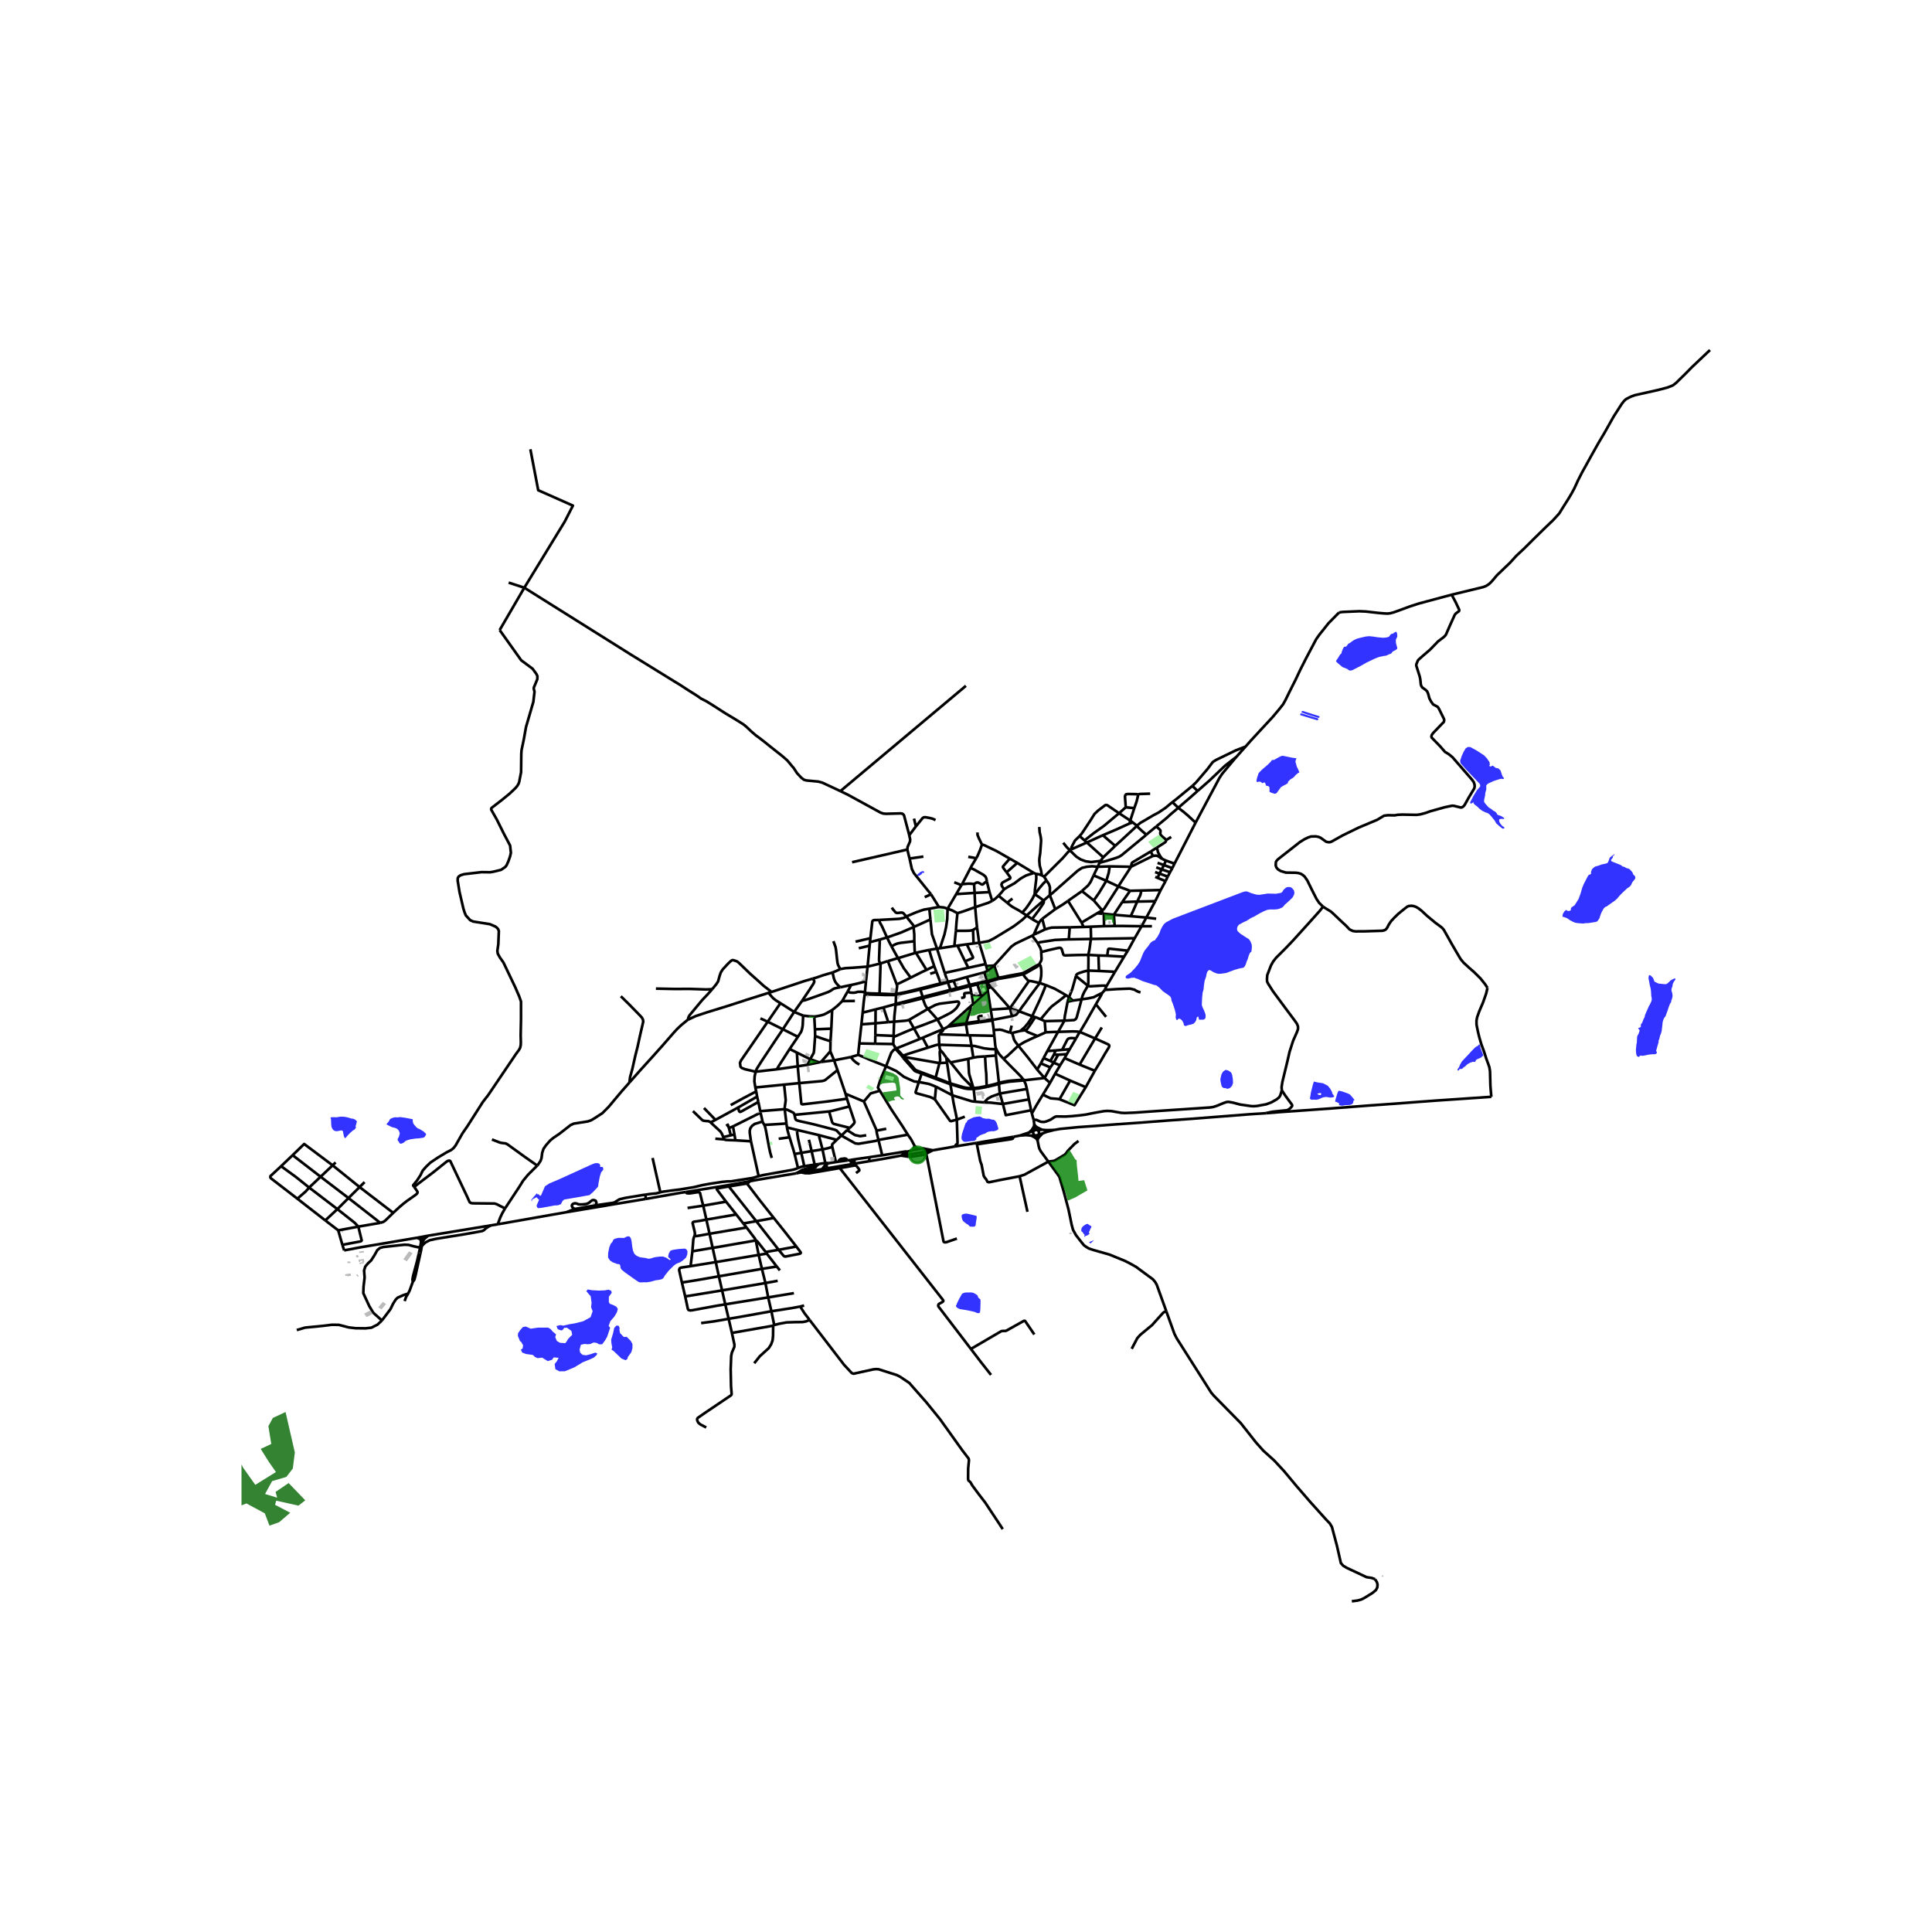 <svg xmlns="http://www.w3.org/2000/svg" xmlns:xlink="http://www.w3.org/1999/xlink" width="960" height="960" viewBox="0 0 720 720"><defs><style>*{stroke-linejoin:round;stroke-linecap:butt}</style></defs><g id="figure_1"><path id="patch_1" d="M0 720h720V0H0z" style="fill:#fff"/><g id="axes_1"><path id="patch_2" d="M90 606.084h558V121.116H90z" style="fill:#fff"/><g id="LineCollection_1"><path d="m338.002 430.384-2.207.28M338.002 430.384l.203.363.128.154.276.184M345.264 429.103l-3.649.643-3.613.638" clip-path="url(#p4cfdacc7ef)" style="fill:none;stroke:#000"/><path d="m338.039 429.204-.15.382.011.326.102.472M512.442 588.518l.7 1.132.23.914-.108 1.058-.5.953-1.24 1.042-2.16 1.352-1.335.778-.799.368-1.26.35-2.184.293" clip-path="url(#p4cfdacc7ef)" style="fill:none;stroke:#000"/><path d="m434.654 488.696 3.009 8.356.868 1.713 12.855 20.234.964 1.135 10.035 10.21 5.701 7.236 2.747 3.076 4.004 3.609 3.619 3.893 4.793 5.747 5.083 5.873 1.478 1.638 4.362 4.855 1.436 1.486.773 1.322.51 1.93 1.367 5.137 1.086 4.784.367 1.61.886.976 1.337.797 7.36 3.45 1.896.29 1.252.465M388.558 422.395l1.516-.574 2.722-.704M388.558 422.395l-1.496.487M386.79 424.342l.786-.957.982-.99M386.282 424.366l.414.815M384.321 423.217l1.17.586.79.563M386.282 424.366l-.52-1.19M367.768 366.304l.17-.057M367.768 366.304l.253 2.052M367.474 366.254l.144.048.15.002M387.062 422.882l.129-.53-.011-.487-.22-.45-.4-.345M385.763 423.177l.605-.076.694-.219M387.062 422.882l-.272 1.46M386.696 425.181l.094-.84M390.691 432.904l-2.836-3.866-.508-.968-.23-.793-.421-2.096M367.95 365.624l-.15-.059M368.121 366.026l.012-.13-.03-.108-.083-.111-.07-.053M372.033 364.38l-1.076.305-1.501.437-.38.117-.802.275-.323.11M384.321 423.217l.866.024.576-.064M380.074 423.19l2.13-.154.745.034 1.372.147M385.426 418.894l-.093.88M385.426 418.894l-.202-1.508M385.426 418.894l.46.813M385.246 421.39l-.188.356-.048.39.096.383.23.338.427.32M347.637 428.672l-2.373.43M347.637 428.672l-3.227-.622M355.911 427.238l-.459.084-2.75.495-5.065.855M347.637 428.672l-2.432 1.234M471.888 414.854l5.071-.412 9.247-.653 10.507-.758 7.928-.61 5.656-.438 4.979-.35 5.912-.426 7.338-.56 7.259-.536 9.53-.647 8.72-.598 1.745-.117M554.334 368.151l-.2.887-.264 1.171-1.168 3.334-1.425 3.334-.797 2.23-.235 1.275.021 1.516.478 2.415.555 2.28.755 2.563.94 2.575.948 2.927.69 1.867.4 1.152.25 1.516.056 1.842.086 3.469.178 2.28.178 1.965M383.472 422.062l-3.398 1.128M383.472 422.062l1.774-.673M385.333 419.773l-.797 1.303-1.064.986M367.938 366.247l1.447 1.59M367.938 366.247l.11-.09.073-.13M367.8 365.565l-.973-3.189M367.8 365.565l-.16-.006-.144.04M386.56 421.07l-.44.044-.38.068-.494.207M385.246 421.39l.087-1.617M386.56 421.07l-.674-1.363M386.56 421.07l1.794-.038M367.496 365.599l-.093.057-.091.104-.044.125.007.131.086.152.113.086M367.496 365.599l-1.01.264-2.43.553M380.074 423.19l-2.304.449M368.121 366.026l1.221-.383 2.843-.852" clip-path="url(#p4cfdacc7ef)" style="fill:none;stroke:#000"/><path d="m392.796 421.117-2.794.045-1.648-.13M471.888 414.854l-6.048.389-13.5 1.057-8.562.667-8.291.591-10.86.839-8.902.623-7.835.607-5.996.414-4.802.475-2.066.205-2.23.396M388.354 421.032l-1.621-.796-.847-.529M364.203 366.839l2.418-.596.853.01M335.795 430.664l2.814.421M323.904 432.756l5.283-.889 6.608-1.203M335.795 430.664l2.244-1.46M328.781 430.54l8.496-1.386.413-.03.349.08M338.039 429.204l2.31-.618M328.781 430.54l-1.4-5.702M328.781 430.54l-4.992.741M308.014 433.855l.855-.376M308.014 433.855l-.598.438-1.03 1.42M308.399 435.365l-.24-.404-.102-.44-.043-.666M316.683 432.343l.438-.077M316.683 432.343l-.832.11M317.443 433.843l-.212-.56-.149-.352-.399-.588M306.386 435.712l2.013-.347M298.579 436.91l2.364-.364 5.443-.834M225.361 449.374l-14.246 2.366M221.957 449.19l1.438.048 1.966.136M240.648 446.812 227 449.079l-1.639.295M221.957 449.19l-7.681 1.348M214.276 450.538l-.532-.26-.384-.304-.255-.498.08-.497.383-.36.703-.207.703.124.544.263.896.057.698-.024.912-.074.684-.135.855-.42.557-.482.59-.442.56-.055.703.22.311.76-.15.505-.177.48M240.534 445.222l-1.155.154-6.281 1.04-2.188.512-1.025.598-.872.577-.788.187-6.268.9M214.276 450.538l-1.708.623-1.453.579M185.499 456.25l20.287-3.574 5.329-.936M155.348 461.29l1.517-.288M128.255 465.983l6.098-1.152 9.324-1.567 11.67-1.974M155.348 461.29l.988.368.327.247.214.45M156.877 462.355l.014.683-.199 1.14-.085.586M156.865 461.002l-.035.33-.036.22.083.803M153.828 477.737l.599-.837.399-1.491 1.872-8.455.208-.934.313-1.731M152.104 482.086l.57-1.182 1.154-3.167M156.607 464.764l-.465 2.075-.675 3.013-1.51 5.582-.243 1.342.114.961M152.104 482.086l-.769 1.233-.541 1.564M157.575 462.607l.072-.542.02-.314-.028-.222-.05-.302-.092-.326M157.575 462.607l.556-.875.556-.493.899-.738M157.575 462.607l-.356 1.682M159.586 460.5l-2.09.4M159.586 460.5l23.326-3.828M157.497 460.9l-.632.102M371.063 390.524l.016.519M370.55 386.014l.342 3.474.171 1.036M373.984 394.58l-.755-.779-.855-.961-.627-.96-.684-1.356M372.26 403.536v.395M371.149 393.358l.057.838.655 5.692.399 3.648" clip-path="url(#p4cfdacc7ef)" style="fill:none;stroke:#000"/><path d="m372.26 403.536-1.469.469-3.105.74M376.177 402.773l-1.183.196-1.795.344-.939.223M382.689 405.828l.74 3.88M372.63 407.529l3.846-.666 6.213-1.035M381.604 402.665l.628 1.34.457 1.823M381.604 402.665l-.133-.245M381.604 402.665l.545-.131M376.229 403.099l4.757-.41.618-.024M372.63 407.529l1.102 3.818M366.803 410.848l1.254-1.359 1.42-.829 3.153-1.131M372.26 403.93l.114 1.159.085 1.109.171 1.33M372.26 403.93l1.04-.299 1.767-.34 1.162-.192M367.777 405.064l3.125-.744 1.358-.39M370.55 386.014l-9.123-.19M370.55 386.014l-.23-2.147M369.784 379.89l-.576-3.626M369.784 379.89l.071.423M369.784 379.89l-.432.044-4.454.642M369.784 379.89l.634.098M385.224 417.386l-.678-2.413M477.693 406.315l-.178.635-.435 1.398-.491.709-.898.69-1.88 1.072-1.923.715-3.427.628-1.268.087-.954-.038-4.068-.579-2.607-.69-1.61-.295-.77.024-1.31.444-2.28.949-1.396.468-1.168.184-3.946.272-8.662.579-6.995.468-8.463.604-3.775.148-1.397-.074-1.766-.308-1.852-.333-1.467-.062-1.169.062-1.951.333-2.565.48-2.408.493-2.307.296-2.829.277-2.514.16-3.316-.05-.627.226-1.514.989-1.61.653-.768.184-.855-.014-.525-.094-1.447-.63-.39-.054-.688.065M366.803 410.848l2.35.08 3.847.42.732-.001M383.428 409.709l-8.861 1.565-.835.073M384.266 413.764l-9.443 1.823-1.091-4.24M371.149 393.358l-.07-2.315M371.149 393.358l-4.047.332M383.428 409.709l.838 4.055M368.145 369.368l-2.357 2.035M368.145 369.368l1.063 6.896M368.145 369.368l-.124-1.012M360.037 381.264l-.033.437M360.037 381.264l-6.109.71M361.681 375.034l.065.678-1.709 5.552M360.037 381.264l4.861-.688M353.358 382.555l6.646-.854M353.358 382.555l.57-.581M351.433 383.519l1.02-.445.905-.52M353.928 381.974l7.753-6.94M361.681 375.034l1.013-.893M360.004 381.7l4.964-.702M360.004 381.7l.642 4.101M360.646 385.801l.781.023M350.078 385.394l.733.12.556-.002.889.03 8.39.26M365.788 371.403l-.103-.291M365.788 371.403l-3.094 2.738M333.8 374.103l-.034.295M333.8 374.103l.144-3.285M333.8 374.103l-.74.284M343.853 371.539l-8.651 2.239-1.403.325M343.852 372.04l.001-.501M343.852 372.04l.606-.158 9.911-2.53" clip-path="url(#p4cfdacc7ef)" style="fill:none;stroke:#000"/><path d="m345.79 375.985-.293-.323-.466-.68-.31-.601-.869-2.342" clip-path="url(#p4cfdacc7ef)" style="fill:none;stroke:#000"/><path d="m333.766 374.398 1.61-.233 8.476-2.126M343.853 371.539l-.86-2.768M343.853 371.539l10.365-2.658M321.491 377.382l4.814-1.214M321.491 377.382l-.47 4.368M322.25 370.575l-.36 2.79-.399 4.017M361.366 367.029l-4.801 1.244M361.366 367.029l.158.47M361.366 367.029l-1.065-2.926M361.366 367.029l2.69-.613M364.203 366.839l1.482 4.273M364.203 366.839l-.147-.423M364.203 366.839l-2.679.66M361.524 367.498l.454 2.413M361.524 367.498l-7.155 1.854M323.322 360.227l.759-7.794M323.322 360.227l4.841-1.18M323.322 360.227l-.596 5.452M313.13 361.155l1.935-.35 2.601-.15 5.656-.428M321.02 381.75l5.252-.4M320.24 388.856l.16-1.478.62-5.628M320.24 388.856l5.91.115M319.815 393.125l.155-1.681.27-2.588M324.195 351.127l3.68-.986M324.195 351.127l-.114 1.306M324.195 351.127l.178-1.486M330.215 397.371l-5.948-2.363-2.248-1.002-2.204-.88M317.054 393.944l.403-.123.633-.183 1.725-.513M324.373 349.641l-5.535 1.29M327.654 342.84l-1.839.047-.454.118-.265.351-.723 6.285M330.215 397.371l-.46 1.056-.239.588-1.339 3.119-.792 2.467-.219.703.667 1.093.064.09M338.314 422.854l-1.843-2.93-4.289-6.455-4.285-6.981M321.941 410.482l2.522-2.994 3.434-1M340.795 426.953l-.446 1.633M338.314 422.854l1.206 1.709 1.275 2.39M340.795 426.953l1.246 1.344M342.041 428.297l-1.692.29M344.41 428.05l-.259-.054-.292-.006-1.818.307M343.837 386.739l7.596-3.22M343.837 386.739l-1.043.446M343.837 386.739l1.943 3.693M384.546 414.973l-.206-.853-.074-.356M342.412 403.24l-1.71-.22-1.481-.642-2.337-1.06-2.806-2.145-3.863-1.802M333.743 390.88l-.746.447-.845.993-1.937 5.051M342.412 403.24l1.049-3.16M348.838 404.992l-1.953-.79-.883-.296-3.59-.665M348.39 409.683l-1.136-.586-.643-.29-5.127-1.412-.208-.148-.07-.225 1.206-3.781M363.369 410.553l3.434.295M363.369 410.553l-.512-4.703M354.883 408.179l7.305 2.24 1.18.134M354.883 408.179l-.699-4.119M348.838 404.992l5.153 2.694.892.493" clip-path="url(#p4cfdacc7ef)" style="fill:none;stroke:#000"/><path d="m356.587 417.26-.156-1.13-1.083-5.175-.465-2.776M348.39 409.683l.02-.11.428-4.581M362.857 405.85l-.089-.345M362.857 405.85l2.032-.24 2.888-.546M354.184 404.06l4.832 1.443.95.205.954.103 1.937.04M354.137 403.732l.047.328M354.137 403.732l-4.958-1.946-.502-.19M352.93 396.02l.751 5.125.456 2.587" clip-path="url(#p4cfdacc7ef)" style="fill:none;stroke:#000"/><path d="m362.768 405.505-1.821-.023-.912-.098-.912-.197-4.986-1.455M367.777 405.064l-.091-.32M376.177 402.773l.052.326M381.47 402.42l-.718-.003-4.575.356M354.251 395.945l4.417 5.471 3.434 3.439.666.65M360.833 394.614l.285 5.175.114.666 1.536 5.05M367.686 404.744l-2.864.541-2.054.22M343.46 400.08l.082-.412M343.46 400.08l5.078 1.9M336.583 394.255l4.267 4.807.527.276 2.084.743M348.538 401.98l.515.194 5.131 1.886" clip-path="url(#p4cfdacc7ef)" style="fill:none;stroke:#000"/><path d="m343.542 399.668-2.023-.77-.461-.282-3.992-4.611M343.542 399.668l5.135 1.929M334.005 390.727l8.789-3.542M334.005 390.727l-.262.154M334.005 390.727l-.496-.582M336.51 393.41l-2.153-2.328-.352-.355M367.102 393.69l.256 4.473.2 2.12.128 4.461M352.655 394.146l-1.416-1.961-.827-.812" clip-path="url(#p4cfdacc7ef)" style="fill:none;stroke:#000"/><path d="m350.105 396.185.222-.726.05-.363-.169-2.778.04-.47.164-.475M350.049 389.354l.157 1.385.206.634M362.728 394.155l1.581-.284 2.793-.181M351.433 383.519l.076.233-.078.29-.77.794-.256.26-.327.298M350.049 389.354l-.05-.569-.117-2.93.196-.46M356.587 417.26l-2.089.552-.276-.032-.186-.1-5.647-7.997M354.251 395.945l-1.596-1.8M354.251 395.945l6.582-1.331M360.833 394.614l1.895-.46M355.911 427.238l7.918-1.275M356.587 417.26l.261 8.725-.07.203-.286.225-.285.24-.296.585M356.587 417.26l2.964-1.106M352.655 394.146l.275 1.874M362.728 394.155l-.684-4.427M337.066 394.005l-.556-.595M337.066 394.005l-.483.25M350.105 396.185l-12.568-2.186-.47.006M350.105 396.185l-1.428 5.412M350.105 396.185l2.825-.165M336.16 393.595l.35-.185M336.16 393.595l.423.66M333.743 390.88l.346.405 2.07 2.31M348.538 401.98l.14-.383M345.78 390.432l-6.926 2.17-2.344.808M362.044 389.728l-11.995-.374M362.044 389.728l-.617-3.904M371.079 391.043l-2.24-.101-2.051-.247-3.619-.887-1.125-.08M345.78 390.432l3.029-.963.585-.116.655.001M332.917 389.085l-6.767-.114M333.509 390.145l-.42-.662-.172-.398M333.011 386.46l-.111 2.172.017.453M326.15 388.97l.062-3.223M345.79 375.985l-7 4.078M349.344 379.946l2.653-1.32 2.314-1.193 1.143-.82 1.014-.966.741-1.17.192-.456v-.312l-.093-.268-.271-.188h-.513l-6.404.807-1.489.444-2.842 1.481" clip-path="url(#p4cfdacc7ef)" style="fill:none;stroke:#000"/><path d="m349.344 379.946-1.38-1.57-2.175-2.39M333.024 386.038l-.013.421M333.024 386.038l.183-5.288M333.024 386.038l-6.812-.291M326.212 385.747l.06-4.396M338.79 380.063l1.81 3.187M333.207 380.75l4.136-.352.922-.15.525-.185M326.305 376.168l2.907-.73M326.305 376.168l-.033 5.183M333.207 380.75l-2.171.175" clip-path="url(#p4cfdacc7ef)" style="fill:none;stroke:#000"/><path d="m333.766 374.398-.371 3.58-.086.765-.102 2.007M326.272 381.35l4.764-.425M329.212 375.437l3.848-1.05M329.212 375.437l1.824 5.488M351.433 383.519l-2.089-3.573M340.6 383.25l3.742-1.375 5.002-1.929M334.194 366.88l-3.313-8.707M334.194 366.88l5.204-2.539M333.937 370.429l.405-2.85-.148-.698M333.944 370.818l9.049-2.047M333.944 370.818l-.007-.39M327.771 370.723l2.026.077 4.147.018M499.04 228.253l1.242-.193 6.284-.27 2.392.098 4.574.518 2.364.208 1.254.05.997-.123 1.226-.332 2.15-.765 3.862-1.43 3.333-1.085 6.156-1.651 6.125-1.64M637.27 130.442l-6.83 6.468-2.195 2.243-3.647 3.576-1.168.887-1.966.789-3.476.913-8.691 1.947-1.182.42-1.02.473-1.188.636-.713.69-.798 1.012-3.02 4.71-3.391 6.028-2.35 3.969-2.352 4.192-3.76 6.792-1.439 2.823-1.382 3.02-1.025 1.886-1.111 1.874-2.323 3.674-1.135 1.842-1.201 1.35-1.197 1.283-2.693 2.576-4.018 3.933-4.018 3.994-2.805 2.613-2.48 2.712-4.787 4.586-2.009 2.367-.91.887-1.112.74-1.14.444-11.74 2.847M493.06 337.885l-1.419-1.375-.983-1.448-1.589-3.124-1.873-3.808-.97-1.418-.633-.573-.734-.468-.918-.29-.969-.135-3.776-.055-1.973-.604-.962-.604-.613-.727-.228-.746.058-1.238.306-.543.563-.573 8.113-6.366 1.774-1.09 1.233-.585 1.103-.377 1.781-.049 1.055.203.769.34 2.044 1.466.962.185.513-.05.64-.24 4.075-2.286 5.963-2.908 6.874-2.885 2.529-1.528 1.467-.179 2.514.05 1.083-.204 1.703-.08 5.414.099 1.332-.179 1.895-.499 1.859-.66 5.385-1.503 2.736-.567.67.05 2.57.628.464-.086.47-.296.513-.604 1.403-2.551 2.173-3.612.135-.69-.035-.684-.271-.887-.648-.931-7.323-8.418-1.333-1.09-1.445-.876-1.781-2.052-3.206-3.303-.078-.432.15-.573.555-.745 3.932-4.08.121-.536-.057-.524-1.86-3.772-.426-.702-.335-.216-1.446-.77-.727-1.011-.655-1.24-.47-1.743-.35-.814-.484-.517-1.432-1.06-.278-.475-.192-.61-.17-1.75-.229-1.178-1.31-4.122.071-.488.477-1.177.27-.437 1.739-1.547 2.586-2.219 3.006-3.1 1.959-1.485.67-.616.334-.494 1.567-3.58 1.703-3.766.463-.524 1.118-.82.082-.265-.046-.283-1.254-2.681-1.524-2.872" clip-path="url(#p4cfdacc7ef)" style="fill:none;stroke:#000"/><path d="m464.183 278.23 1.935-2.197 3.832-4.154 4.288-4.622 2.422-2.872 1.482-1.874.926-1.639 1.41-2.896 2.368-4.7 1.735-3.682 2.112-4.165 3.811-7.217 1.176-1.663 3.421-4.297 3.939-3.999M464.183 278.23l-3.386 3.795M444.372 292.878l1.419-1.365 4.224-4.94 1.916-2.535.465-.344.715-.444.783-.387 6.677-3.239 3.612-1.394M446.303 294.782l4.555-4.016 5.71-5.44 4.229-3.3M445.556 306.58l8.867-16.62 1.053-1.596 3.625-4.338 1.696-2M422.714 301.171l.597-1.687.318-.982.434-1.83.034-.594" clip-path="url(#p4cfdacc7ef)" style="fill:none;stroke:#000"/><path d="m419.538 300.859-.294-3.976.1-.508.337-.372.695-.1 3.133.056.588.119" clip-path="url(#p4cfdacc7ef)" style="fill:none;stroke:#000"/><path d="m428.633 295.78-3.852.118-.684.18M436.916 298.929l2.189 2.107M444.372 292.878l-6.175 5.085-1.28.966M423.658 307.809l.516-.494.816-.66 1.126-.648 3.83-2.248 1.86-.973 2.576-1.742 2.534-2.115M419.538 300.859l3.176.312M419.538 300.859l-2.492 2.207M430.903 307.998l3.75-3.06 1.604-1.47 1.7-1.427 1.148-1.005M446.303 294.782l-2.724 2.402-4.474 3.852" clip-path="url(#p4cfdacc7ef)" style="fill:none;stroke:#000"/><path d="m445.556 306.58-2.789-2.586-1.648-1.403-2.014-1.555M422.714 301.171l-1.498 4.64M417.046 303.066l4.17 2.745M404.178 313.204l3.351-2.658 3.86-2.751 5.657-4.73" clip-path="url(#p4cfdacc7ef)" style="fill:none;stroke:#000"/><path d="m402.331 311.566.56-.616.598-.821 2.984-4.522 1.404-2.259 1.385-1.312 2.6-1.966.41-.087.402.106 4.372 2.977M421.216 305.81l-.27 1.074M421.216 305.81l.951.7M422.167 306.51l-1.222.374M423.658 307.809l-.407-.44-1.084-.86M437.7 321.86l3.747-7.274.84-1.642 3.269-6.364M411 311.272l4.883-2.085 5.062-2.303M427.198 311.062l-1.412-1.215-1.585-1.458-.543-.58M415.606 315.228l2.734-2.49 5.318-4.929M411 311.272l4.606 3.956M405.045 313.983l2.644-1.217 3.312-1.494M402.331 311.566l1.847 1.638M399.169 316.568l.177-.91 1.245-2.38 1.74-1.712M404.178 313.204l.867.78M405.045 313.983l6.102 5.504M399.169 316.568l2.76-1.222 3.116-1.363M376.316 319.985l-5.077-2.893-4.581-2.185-.705-.148M364.292 310.223l-.003.905.491 1.214 1.173 2.417" clip-path="url(#p4cfdacc7ef)" style="fill:none;stroke:#000"/><path d="m363.774 319.921.572-1.043.915-2.14.692-1.98M398.744 316.927l-1.292-1.328-1.217-1.537M411.147 319.487l3.405-3.225 1.054-1.034M399.169 316.568l-.425.359M389.089 326.725l6.916-6.87 1.974-2.271.765-.657M410.156 320.832l-3.511.433-2.015-.279-1.918-.706-1.588-1.03-2.38-2.323M429.66 318.973l-8.14 4.024M429.66 318.973l-.815-1.649M433.138 320.102l-.564-.34-.77-.555-.491-.259-.414-.074-.498.006-.74.093M411.147 319.487l-.991 1.345M410.156 320.832l-.406.706M409.75 321.538l-.644 1.482M427.198 311.062l-.56.507-8.6 7.1-.98.622-1.166.44-3.513 1.091-2.629.716M416.81 330.364l.43-.772 4.28-6.595M428.845 317.324l-6.689 3.982-.328.277-.143.377-.166 1.037M413.543 322.876l6.253.116 1.723.005M413.543 322.876l-4.437.144M412.298 328.248l.897-3.024.348-2.348M407.56 326.226l.487-1.006 1.06-2.2M391.238 333.617l.91-.75 5.8-5.124 3.671-3.246 1.643-1.07 1.744-.404 1.968-.192 2.132.189M367.796 328.561l-.227-1.186-.264-.62-.787-.72-3.406-1.93-1.405-.678" clip-path="url(#p4cfdacc7ef)" style="fill:none;stroke:#000"/><path d="m363.774 319.921-1.643 2.68-.424.826M358.533 329.511l1.052-1.992 2.122-4.092M436.035 325.05l-3.112-1.043M436.035 325.05l-.861 1.629M436.035 325.05l.853-1.514M386.022 325.657l-.8-.363M385.597 333.218l.114-1.804.481-3.955-.021-1.33-.149-.472M388.275 326.218l-1.042-.37-1.21-.19M388.275 326.218l.814.507M387.311 308.195l.129 1.892.322 1.412.167 1.01.064.785-.34 4.644-.28 1.839-.055 1.003.154 1.796.483 1.757.32 1.885M407.56 326.226l4.738 2.022M403.188 332.064l2.36-2.126.882-1.267 1.13-2.445M389.089 326.725l.906 1.383M412.298 328.248l4.512 2.116M407.615 335.568l1.96-2.817 2.723-4.503M363 329.446l.215 3.312M358.533 329.511l1.966-.18.99-.018 1.51.133M367.796 328.561l-.413.143-.313.181-.662.607-.288.135-.344-.056-.966-.576-.486-.128-.477.062-.848.517M358.533 329.511l-.25.37M416.81 330.364l4.338 1.61M410.76 339.248l.713-.55 5.337-8.334M385.223 325.294l-.606.265-.843.245-1.415.475-1.933 1.099-2.418 1.836-2.392 1.315-1.457.908M372.123 333.794l1.212-1.328.824-1.03" clip-path="url(#p4cfdacc7ef)" style="fill:none;stroke:#000"/><path d="m375.129 325.096 1.336 1.798.055.268-.121.25-2.65 1.402-.392.388-.15.475.143.493.809 1.267M432.552 331.686l-7.194.185M432.552 331.686l-2.037 4.165M432.552 331.686l1.813-3.32M425.358 331.871l-4.21.103M423.815 335.987l1.157-2.431.386-1.685M407.615 335.568l-1.527-1.205-2.9-2.3M398.017 335.734l4.867-3.41.304-.26M421.148 331.974l-2.935 4.216M368.755 332.462l-5.54.296M368.755 332.462l-.96-3.9M369.868 335.681l-.33-.67-.783-2.55M363.215 332.758l.202 5.317M363.215 332.758l-6.857.45M388.93 335.582l-1.357-1.008-1.976-1.356M380.965 340.103l1.424-1.62 1.279-1.823 1.159-1.844.77-1.598M389.995 328.108l-1.218 1.187-1.548 1.842-.961 1.338-.671.743M356.358 333.208l-3.219 5.463M356.358 333.208l1.926-3.326M391.238 333.617l-2.308 1.965M391.238 333.617l2.026 5.207M389.995 328.108l.905 1.379.373 1.141-.035 2.99M375.341 336.426l-1.57-1.267-1.648-1.365M369.868 335.681l1.23-.911 1.025-.976M384.612 342.516l2.475-3.25 1.732-2.595.188-.518-.077-.571" clip-path="url(#p4cfdacc7ef)" style="fill:none;stroke:#000"/><path d="m382.61 341.179 2.423-2.189 1.304-1.173.873-.752 1.244-1.087.476-.396M363.417 338.075l4.922-1.639 1.529-.755M407.615 335.568l3.145 3.68M398.017 335.734l5.052 8.091M393.264 338.824l2.903-1.794 1.85-1.296M430.515 335.851l-6.7.136M430.515 335.851l-3.305 6.088M423.815 335.987l-5.602.203M423.815 335.987l-2.413 5.445M418.213 336.19l-3.108 4.715M349.914 338.01l-2.949-4.725M353.14 338.67l-1.343-.47-1.883-.19" clip-path="url(#p4cfdacc7ef)" style="fill:none;stroke:#000"/><path d="m346.336 338.662 2.458-.462 1.12-.19M364.122 345.68l-.325-3.202-.38-4.403M356.81 340.32l2.037-.62 4.57-1.625M350.278 353.396l1.706-5.2.602-2.718.416-2.915.137-3.892M356.81 340.32l-2.032-1.085-1.639-.564M346.336 338.662l.404 3.986M337.734 341.549l3.617-1.525 1.927-.684 1.054-.351 2.004-.327M393.264 338.824l-4.85 3.593M410.76 339.248l.105 1.27M410.76 339.248l-1.898 1.118M380.965 340.103l1.644 1.076M375.341 336.426l1.169.973.74.521.75.436.864.462.906.514 1.195.77M356.228 346.888l.247-3.32.335-3.247M408.862 340.366l-5.793 3.46M408.862 340.366l2.003.151M415.105 340.905l-3.764-.38M415.105 340.905l6.297.527M415.105 340.905l.296 4.19M382.61 341.179l2.002 1.337M364.889 351.327l1.6-.248 2.005-.376 2.057-1.067 6.06-3.697 1.171-.739.98-.71 2.147-1.637 1.129-1.05.571-.624M421.402 341.432l5.808.507M337.734 341.549l3.035 3.786M327.654 342.84l7.465-.417 1.695-.339.92-.535" clip-path="url(#p4cfdacc7ef)" style="fill:none;stroke:#000"/><path d="m332.383 338.223.331.592.436.482.61.74.413.183.49-.003 1.207-.126.449.036.41.265 1.005 1.157M427.21 341.94l3.662.447M427.21 341.94l-1.774 3.24M388.414 342.417l1.03 3.943M387.196 343.944l.513-.792.705-.735M387.196 343.944l-.652-.343-.773-.42-1.16-.665M340.769 345.335l1.788-.766 4.183-1.92M349.188 353.51l-1.877-5.344-.2-1.861-.37-3.657M330.571 349.373l-1.92-4.25-.752-1.326-.245-.957M403.07 343.825l.777 1.629M387.196 343.944l-1.454 3.215M415.401 345.095l-3.954.057M425.436 345.18l-7.408-.104-2.627.02M425.436 345.18l3.86.001M425.436 345.18l-2.579 4.468M406.492 345.352l-2.645.102M406.492 345.352l4.955-.2M406.538 349.924l.05-.817-.096-3.755M403.847 345.454l-5.192.134M340.769 345.335l-.307.159M340.731 350.77l-.006-2.503-.263-2.773M330.571 349.373l5.21-1.839 4.681-2.04M364.122 345.68l.767 5.647M364.122 345.68l-1.5.88M362.622 346.56l.2 5.032M356.228 346.888l3.588.001 1.539-.054.626-.084.641-.19M356.228 346.888l-.567 5.674M385.742 347.159l-.422 1.094M386.441 347.807l-.44-.208-.26-.44M384.685 348.694l.635-.441M384.685 348.694l1.962 2.66M370.521 359.824l6.373-7.056 1.534-1.095 6.257-2.979M330.571 349.373l-2.697.768M332.215 352.634l-.788-1.505-.856-1.756M422.857 349.648l-16.32.276M422.857 349.648l-2.543 4.64M406.538 349.924l-8.23.147M405.58 355.868l.451-2.223.507-3.721M364.889 351.327l-2.068.265M367.304 359.272l-1.403-4.66-1.012-3.285M398.308 350.071l-.795.024-4.36.198-5.393.819-1.113.242M388.024 354.805l.018-.445-.367-1.143-1.028-1.863M362.821 351.592l-2.527.329M360.294 351.92l-3.481.483M359.638 358.25l2.826-1.169.14-.218-.033-.242-2.277-4.7M356.813 352.403l2.825 5.847M355.66 352.562l.626-.096.527-.063M355.66 352.562l-5.382.834M350.278 353.396l-1.09.115M349.188 353.51l2.885 9.072M349.188 353.51l-2.915.512M348.158 360.049l-1.112-3.385-.534-1.853-.24-.789" clip-path="url(#p4cfdacc7ef)" style="fill:none;stroke:#000"/><path d="m341.355 355.073 2.842-.625 2.076-.426M420.314 354.287l-1.396 2.244M412.627 356.166l.341-2.375.223-.212.371-.023 6.752.731M341.355 355.073l-.438.125M345.29 361.457l-2.629-4.219-.871-1.426-.435-.739M340.917 355.198l-.186-4.429M334.652 357.06l.783-.208 5.482-1.654M405.58 355.868l3.784.198M405.59 361.718l.043-4.134-.053-1.716M388.024 354.805l2.422-.634 3.376-.783.934-.173.512.056.385.385.62 2.049.214.252.384.102 4.58-.145 4.129-.046M409.364 356.066l.19 5.783M409.364 356.066l3.263.1M412.627 356.166l6.291.365M418.918 356.53l-3.433 5.694M334.652 357.06l-3.77 1.113" clip-path="url(#p4cfdacc7ef)" style="fill:none;stroke:#000"/><path d="m339.398 364.341-2.55-3.46-2.196-3.822M332.215 352.634l1.285 2.368 1.152 2.057M387.36 359.31l-1.28.616-3.648 2.09-1.306.667M388.024 354.805l.091 1.816.05.674-.12.674-.525.954-.16.388M387.44 366.334l.341-1.19.244-1.48.037-1.54-.046-.98-.198-1.122-.457-.711M381.298 363.052l.88-.333 3.043-1.733 1.418-.813.722-.862M330.881 358.173l-2.718.875M359.638 358.25l1.245 2.406M328.163 359.048l-.372 11.252M327.874 350.14l-.279 7.446.03.523.187.446.351.493M367.304 359.272l-6.421 1.384M367.304 359.272l.23.767M370.521 359.824l-2.986.215M368.036 361.8l.424-.282 1.01-.79.353-.263.698-.641M370.521 359.824l1.512 4.556M367.535 360.039l.5 1.76M348.158 360.049l.798 2.116M348.158 360.049l-2.867 1.408M360.883 360.656l-8.81 1.926M339.398 364.341l3.998-2.01 1.895-.874M400.96 363.746l.214-.512.37-.332.735-.32.838-.255.792-.256 1.12-.278.561-.075" clip-path="url(#p4cfdacc7ef)" style="fill:none;stroke:#000"/><path d="m405.405 367.325.18-.925.005-4.682M409.554 361.849l-3.138-.112-.826-.019M415.485 362.224l-.956-.12-4.975-.255M368.036 361.8l-1.21.576M360.301 364.103l.732-.2 5.794-1.527M415.485 362.224l-3.078 5.2M352.073 362.582l1.082 3.305M381.126 362.683l.172.369M381.126 362.683l-1.138.224-3.814.683-2.206.47-1.935.32M383.258 365.588l-1.416-1.641-.544-.895M372.185 364.791l5.518-.96 3.193-.673.402-.106M360.301 364.103l-4.195 1.189M372.185 364.791l-.152-.411M356.106 365.292l-.803.163M356.106 365.292l-.778.219M376.37 375.767l6.311-9.051.47-.66.107-.468" clip-path="url(#p4cfdacc7ef)" style="fill:none;stroke:#000"/><path d="m387.44 366.334-3.028-.672-.57-.074h-.584M353.155 365.887l.075.214M353.155 365.887l-.391.081-2.178.515M353.155 365.887l2.148-.432M353.23 366.101l2.098-.59M353.23 366.101l.988 2.78M353.23 366.101l-2.523.69M387.44 366.334l2.314.779M379.787 376.875l1.189-1.723 1.049-1.37 1.64-2.328 1.516-2.012 1.924-2.56.335-.548M350.586 366.483l.121.308M350.586 366.483l-1.63-4.318M350.586 366.483l-2.042.482-5.027 1.288-.666.165M342.993 368.771l2.68-.652 5.034-1.328M397.313 370.908l-1.252-.744-2.983-1.687-3.324-1.364M384.661 378.712l2.964-6.358 1.503-3.587.626-1.654M354.218 368.88l.151.472M354.218 368.88l2.347-.607M403.076 372.421l2.323-.324 2.171-.457 3.227-1.642M408.404 374.272l1.902-3.273.491-1.001M411.699 368.915l-.424.555-.478.528M322.302 370.056l-.052.52M322.302 370.056l.022-.218M327.791 370.3l-3.235-.094-2.254-.15M327.791 370.3l-.02.423M333.937 370.429l-1.785.048-4.36-.177M342.851 368.418l-5.105 1.261-3.809.75M322.25 370.575l5.521.148M397.313 370.908l1.084.723M387.824 379.85l3.079-3.68 1.024-1.098 2.758-2.087 2.628-2.077M398.397 371.631l1.44 1.25M400.96 363.746l-.178.678-1.154 4.11-1.231 3.097M397.854 373.321l.338-1.104.205-.586M403.076 372.421l-3.24.46M405.405 367.325l-.207.427-1.16 1.97-.613 1.387-.35 1.312M396.681 380.37l3.652-.216.542-.351.355-.56 1.846-6.822M399.837 372.88l-1.983.441M396.681 380.37l.04-.727.122-1.035.798-4.125.213-1.162M362.694 374.14l-.506-3.151M376.37 375.767l-7.162.497M376.37 375.767l.8 2.903M376.37 375.767l3.417 1.108M369.385 367.836l2.529 2.893 2.64 2.95 1.816 2.088M379.787 376.875l4.874 1.837M377.17 378.67l.239-.047 1.325-.49 1.053-1.258M377.17 378.67l-6.752 1.318M384.661 378.712l1.107.335M383.216 381.177l1.154-1.725.291-.74M387.824 379.85l1.514.697M385.768 379.047l.722.253 1.334.55M396.681 380.37l-7.343.177M396.681 380.37l-2.364 4.175M389.733 384.709l-.124-.548-.27-3.614M383.216 381.177l.89.474M381.27 383.32l.678-.596 1.268-1.547M340.6 383.25l2.194 3.935M333.011 386.46l4.523-1.942 3.066-1.268M380.299 384.177l.972-.856M380.299 384.177l1.736-.228M377.218 384.966l2.728-.701.353-.088M376.391 384.83l-.812-.24-2.065-.708-.876-.154-2.319.139M369.855 380.313l.353 2.522.111 1.032M402.443 384.578l5.665 2.425M394.317 384.545l5.322-.164 1.598.04 1.206.157M408.404 374.272l-3.883 6.836-1.391 2.337-.687 1.133M401.01 386.984l.763-1.352.67-1.054M389.733 384.709l3.298-.142 1.286-.022" clip-path="url(#p4cfdacc7ef)" style="fill:none;stroke:#000"/><path d="m390.318 391.708 3.56-6.404.44-.759M389.733 384.709l-3.157 1.43M377.218 384.966l-.827-.135M379.5 389.703l-1.168-1.528-.43-.739-.3-1.086-.384-1.384M386.576 386.138l-1.28.544-3.573 1.672-2.223 1.349M373.984 394.58l1.426-1.044 4.09-3.833M386.52 398.618l-.455-.65-3.003-3.89-3.562-4.375M390.318 391.708l3.08-.245M390.318 391.708l-1.411 2.605M381.47 402.42l-1.061-1.3-1.994-2.045-1.91-1.897-2.521-2.598M386.52 398.618l2.758 3.123M386.52 398.618l1.373-2.336M389.278 401.741l-7.129.793M389.278 401.741l2.155-3.952M389.278 401.741l2.03 1.829M382.15 402.534l-.68-.114M391.309 403.57l1.902-3.418M391.309 403.57l-2.664 4.384M388.645 407.954l-2.42 3.978-1.68 3.04M345.264 429.103l-.164-.423-.155-.187-.535-.443M345.205 429.906l.072-.172.033-.193-.046-.438M345.205 429.906l-.131.095M338.609 431.085l1.016.02 4.513-.758.936-.346M394.841 409.66l-.857-.137-2.465-.21-2.874-1.36M393.211 400.152l5.605 2.547M393.211 400.152l1.859-3.117M404.626 405.157l3.389-6.114M404.626 405.157l-5.81-2.458M394.841 409.66l5.588 2.212 4.197-6.715M398.816 402.699l-3.975 6.962M235.3 244.066l-39.899-25.042M313.186 294.823l-6.725-3.143-1.46-.4-4.488-.432-.933-.271-.98-.755-1.578-1.698-1.239-1.91-.926-1.06-.627-.783-.919-1.066-1.773-1.54-3.733-2.947-3.106-2.49-1.71-1.324-1.31-.955-1.788-1.548-1.275-1.22-1.055-.937-.975-.69-2.123-1.325-4.31-2.6-4.616-2.965-2.308-1.417-2.009-1.03-.89-.646-1.104-.728-2.764-1.732-3.184-2.076-2.109-1.276-2.878-1.775-12.99-8.018M346.965 333.285l-2.353 1.049M338.965 319.956l.862 3.91.776 1.552 5.152 6.397.542.644.668.826M322.726 365.679l-.402 4.159M317.216 367.07l2.354-.522 1.453-.38 1.703-.49M317.216 367.07l-4.073.86M317.216 367.07l-1.325 2.434M287.549 369.667l-1.126.345M302.953 364.685l-3.306.967-4.391 1.47-7.707 2.545M265.412 368.652l1.493-1.831.713-1.091.555-2.021.43-1.284.731-1.15 1.98-2.144.97-.918.405-.303.32-.116.3.049.513.14.849.306.547.41 1.275 1.214 2.985 2.89 2.856 2.538 2.365 2.139 1.169.887 1.68 1.3M256.334 380.025l2.95-1.368 4.216-1.405 7.451-2.292 6.254-2.015.867-.297 8.351-2.636" clip-path="url(#p4cfdacc7ef)" style="fill:none;stroke:#000"/><path d="m290.844 373.853-1.77-1.105-.978-.774-.925-1.05-.748-.912M313.865 373.08l4.737-.063M313.865 373.08l2.026-3.576M310.111 376.4l.557-.426 1.324-1.064 1.059-1.006.297-.29.517-.535M310.111 376.4l-.305 6.951M303.459 378.838l.875-.1 1.694-.351 1.014-.302 1.25-.622 1.82-1.062M295.965 377.116l-5.121-3.263M295.965 377.116l-4.206 6.458M295.965 377.116l2.933-4.124M299.31 378.484l-.88-.357-2.465-1.01M234.576 403.424l4.106-4.656 4.645-5.114 3.818-4.276 3.946-4.535 1.312-1.421 1.566-1.469 2.365-1.928M265.412 368.652l-1.777 2.001-1.944 2.04-4.709 5.662-.299.511-.15.407-.2.752M291.759 383.574l-5.657-2.81M291.759 383.574l5.593 2.818M281.588 399.4l.435-1.09 1.736-2.752 4.936-7.443 3.064-4.541M309.432 391.797l1.401 3.357M309.432 391.797l.073-3.761M309.432 391.797l-3.469 3.964M310.833 395.154l6.22-1.21M310.833 395.154l-4.87.607M310.833 395.154l1.275 3.637M471.888 414.854l1.431-.375 1.083-.197 2.643-.272 2.543-.258.556-.228.79-.61.577-.678.05-.265-.078-.28-2.55-3.472-1.24-1.904M493.06 337.885l-.643.819-.641.814-4.573 5.101-5.286 5.83-2.421 2.55-3.947 3.956-1.04 1.32-.855 1.527-1.382 3.586-.114 1.491.043.888.37.776 1.796 2.835 4.587 6.21 3.533 4.733.84 1.207.4.998v.999l-.413 1.158-1.41 3.179-1.326 4.14-.826 3.599-1.838 7.554-.3 1.934.08 1.226M315.115 407.631l6.826 2.851M315.115 407.631l-3.007-8.84M315.115 407.631l.513 1.835M326.64 421.365l-.07-.369-4.629-10.514M316.555 412.353l-.927-2.887M308.995 414.205l.899-.174 6.66-1.678M316.702 420.334l.97-1.008.514-.54.256-.481-.006-.364-1.881-5.588M292.421 413.358l-9.1.741M292.421 413.358l.67 5.347M296.09 415.465l-.15-.469-.349-.37-2.168-1.043-1.002-.225M292.221 404.202l.58 5.714-.095.915-.128.839-.129 1.034-.028.654M283.321 414.1l-.7-3.436M283.321 414.1l.11.548M296.09 415.465l12.905-1.26M313.558 423.194l-1.804-1.9-.652-.27-6.977-1.807-2.301-.555-3.783-.832-.869-.24-.505-.215-.257-.42-.32-1.49M327.38 424.838l.969-.187 9.965-1.797M313.558 423.194l-1.747 1.592M313.558 423.194l2.12-2.031M327.38 424.838l-1 .336-6.41 1.08-1.223-.142-5.189-2.918M326.64 421.365l.13.943.61 2.53M306.53 428.346l1.851-.402 1.162-.34.396-.217.198-.068M311.526 433.06l-.477-1.97-.912-3.771M311.811 424.786l-1.617 1.602-.1.333.043.598M311.526 433.06l.952-.133M311.526 433.06l-2.657.42M282.719 438.321l-2.86-12.995M282.719 438.321l-2.123.642M297.393 435.29l-.94.38-.826.237-11.284 2.02-1.624.394M279.51 440.19l1.086-1.227M279.51 440.19l-6.57 1.217M278.375 441.054l.668-.391.467-.473M296.753 437.26l-13.977 2.331-3.266.599M272.94 441.407l.077.513M255.62 444.234l16.106-2.62 1.213-.207M273.017 441.92l-1.41.234M273.017 441.92l5.358-.866M146.534 451.999l-12.523-9.615M141.714 455.723l1.158-.36.699-.481 2.963-2.883M154.341 442.326l.228.314.171.216.741 1.103.135.302-.043.308-.342.444-.505.385-.698.502-2.38 1.663-1.51 1.183-1.367 1.17-2.237 2.083M185.499 456.25l-2.587.422M188.22 450.347l-1.083 1.873-.755 1.627-.883 2.403M126.05 458.518l-4.829-3.709M126.05 458.518l1.543 5.4M126.05 458.518l7.49-1.388M282.733 467.671l-.84-4.275-.2-1.121M278.233 457.46l3.104 4.112.356.703" clip-path="url(#p4cfdacc7ef)" style="fill:none;stroke:#000"/><path d="m265.58 465.035.817-.123 1.728-.288 13.568-2.35M285.34 466.562l-3.106-3.943-.54-.344M127.593 463.918l.662 2.065M133.54 457.13l1.252 5.132-.14.24-.242.124-6.817 1.292M298.205 486.904l1.467-.37M301.738 491.93l-1.966-2.574-1.567-2.452M287.477 488.666l7.394-1.146 3.334-.616M287.477 488.666l1.045 5.124M287.477 488.666l-1.197-5.163M271.55 491.487l5.783-.998 10.144-1.823M271.55 491.487l-1.269-5.396M271.55 491.487l1.21 5.249M261.291 493.076l4.873-.653 5.385-.936M288.522 493.79l-.418.186M301.738 491.93l-1.41.53-1.268.235-2.465.012-3.42.11-2.963.543-1.69.43M272.76 496.736l.94 4.373-.042.85-.413.961-.5 1.17-.255 1.27-.186 4.928.128 6.381.215 2.624-.03.456-.298.32-9.303 6.271-2.992 2.07-.243.444.086.59.37.752.741.629 2.209 1.158M270.58 447.826l3.8 4.778M270.58 447.826l-8.505 1.487M271.607 442.154l-4.26.733-.221.154.007.222 3.448 4.563M256.232 450.173l5.843-.86M262.075 449.313l1.168 5.2M255.62 444.234l.265.402.314.087.918.005 2.828-.424.592-.006.327.246.727 3.006.484 1.763M274.38 452.604l2.627 3.335M274.38 452.604l-11.137 1.908M263.243 454.512l1.183 5.274M258.841 460.587l.157-.728-.114-.813-.77-3.215.1-.333.37-.197 2.398-.362 2.261-.427" clip-path="url(#p4cfdacc7ef)" style="fill:none;stroke:#000"/><path d="m264.426 459.786-4.672.837-.41.01-.503-.046" clip-path="url(#p4cfdacc7ef)" style="fill:none;stroke:#000"/><path d="m258.03 466.328.355-4.46.257-.887.2-.394M257.356 471.866l9.392-1.521M257.356 471.866l.673-5.538M254.126 477.96l-1.04-4.695.227-.629.485-.234 3.558-.536M264.426 459.786l1.154 5.249M264.426 459.786l13.807-2.326M278.233 457.46l-1.226-1.52M265.58 465.035l1.168 5.31M265.58 465.035l-7.55 1.293M290.64 473.44l-1.155-1.44M285.74 467.178l3.745 4.823M285.74 467.178l-.4-.616M285.74 467.178l-3.007.493M282.733 467.671l1.215 5.201M282.733 467.671l-15.985 2.674M266.748 470.345l1.14 5.298M270.281 486.09l-1.182-5.199M286.28 483.503l-7.963 1.294-8.036 1.294M255.351 483.146l.997 4.67.257.381.648.167.74-.08 9.062-1.657 3.226-.536M286.28 483.503l-1.027-5.344M286.28 483.503l9.589-1.577M289.813 477.318l-4.56.84M285.253 478.159l-1.305-5.287M285.253 478.159l-16.154 2.732M269.099 480.891l-1.211-5.248M269.099 480.891l-13.748 2.255M255.351 483.146l-1.225-5.187M289.485 472l-5.537.872M283.948 472.872l-16.06 2.77M254.126 477.96l5.94-.95 7.822-1.367M288.104 493.976l-.342.13-15.002 2.63M373.685 569.863l-1.311-2.032-2.622-3.942-2.593-3.93-2.507-3.252-2.286-3.086-.706-1.225-.69-.61-.158-.339-.035-.567.029-3.597.299-3.08-.115-.615-2.393-3.13-8.277-11.568-5.124-6.316-5.542-6.293-.747-.872-3.396-2.287-1.242-.657-6.882-2.191-.922-.044-.972.085-7.355 1.622-.41-.104-.354-.183-2.856-3.076-12.78-16.643M288.367 453.899l-5.093-6.422-4.899-6.423M271.607 442.154 281.84 455.1M277.007 455.94l4.834-.84M281.84 455.1l8.345 10.67M281.84 455.1l6.527-1.201M296.765 464.549l-4.045-5.207-4.353-5.443M290.185 465.77l-4.039.683-.806.11M290.185 465.77l6.58-1.221M296.765 464.549l1.589 2.095.086.214-.085.221-.342.167-2.541.495-2.303.454-.513.074-.356-.068-.363-.29-1.752-2.14M298.579 436.91l-1.826.35M308.79 436.018l-7.134 1.215-1.542-.008-1.535-.314M312.964 435.308l5.628-.985.4.106.242.112.982 1.322.018.361-1.216.946M312.964 435.308l-4.175.71M361.825 502.718l-12.143-15.883-.044-.448.216-.411 1.34-.747.33-.277.012-.196-.039-.15-.174-.273-38.36-49.025M246.076 444.323l1.026-.222 2.85-.395 3.377-.422 5.268-.859 2.894-.71 2.807-.523 4.83-.738 1.937-.185 1.467-.025 1.767-.283 2.778-.432 2.052-.332 1.467-.234M240.534 445.222l.114 1.59M246.076 444.323l-.598.184-.916.234-2.29.224-1.738.257M255.62 444.234l-1.822.26-13.15 2.318M246.076 444.323l-2.88-12.78M396.746 394.326l5.588 2.417M396.746 394.326l.828-1.476M395.07 397.035l.462-.763 1.214-1.946M408.015 399.043l-5.681-2.3M408.108 387.003l4.97 2.242.284.32.015.387-.172.44-1.396 2.264-1.526 2.646-2.268 3.74M402.334 396.743l5.774-9.74M408.108 387.003l2.504-4.108M408.404 374.272l3.81 4.683M411.699 368.915l.708-1.49M425.044 369.81l-.72-.17-.884-.396-.655-.425-.85-.198-.72-.17h-.82l-4.352.17-4.344.294M376.391 384.83l.611-2.617M382.035 383.949l.957.673 3.101 1.248.483.268M382.035 383.949l-.764-.628M384.106 381.651l-1.19 1.658-.377.419-.504.22M385.768 379.047l-1.662 2.604M398.636 391.023l2.374-4.039M398.636 391.023l-2.814.226M398.636 391.023l-1.062 1.827M395.822 391.249l-2.424.214M401.01 386.984l-1.019-.108-.908-.018-.588.086-.423.175-.36.41-1.89 3.72M388.907 394.313l2.556 1.083M388.907 394.313l-1.014 1.97M395.07 397.035l-2.386-.99M391.463 395.396l1.221.648M391.463 395.396l1.286-2.36M393.398 391.463l-.649 1.574M392.75 393.037l1.6.036M397.574 392.85l-3.225.223M394.35 393.073l-1.666 2.971M392.684 396.044l-1.251 1.745M387.893 396.282l3.54 1.507M361.978 369.911l.21 1.078M358.179 371.924l.945-.196.253-.154.043-.255-.06-.851.078-.265.265-.104 2.275-.188M342.993 368.771l-.142-.353M348.956 362.165l-2.31.723M405.405 367.325l-.725-.58-3.72-3M412.407 367.424l-.876-.11-1.004.012-4.168.246-.42-.048-.534-.199M398.655 345.588l-.347 4.483M389.443 346.36l1.328-.41 1.263-.272 6.62-.09M411.341 340.526l-.476-.009M411.341 340.526l.106 4.626M389.443 346.36l-3.002 1.447M434.545 313.1l1.926-1.204M430.903 307.998l1.332 1.168.214.308.043.367-.09.532.05.546.3.456 1.531 1.346.262.38" clip-path="url(#p4cfdacc7ef)" style="fill:none;stroke:#000"/><path d="m431.014 315.97 3.174-2.054.31-.363.047-.453M430.903 307.998l-3.705 3.064M444.372 292.878l1.931 1.904M385.223 325.294l-6.11-3.715M376.316 319.985l2.798 1.594M375.129 325.096l-1.206-1.594-.196-.412.112-.266 2.477-2.839M375.129 325.096l3.985-3.517M360.837 319.317l2.041.339.896.265M375.341 336.426l1.966-1.556M358.284 329.882l-2.648-1.083M338.131 316.6l.834 3.356M317.552 321.325l10.597-2.421 9.982-2.304M338.855 311.255l.328 1.55-.05.785-.909 2.08-.093.93M338.965 319.956l5.162-.735M338.855 311.255l2.47-3.277M313.186 294.823l2.863 1.392 12.053 6.597 1.043.376 1.08.09 5.385-.149.627.096.381.25.283.388 1.954 7.392M341.324 307.978l-.704-2.909M348.646 305.613l-1.161-.518-1.154-.29-1.119-.196-.576-.068-.442.086-.389.27-2.48 3.08M340.731 350.77l-3.299.403-1.705.194-1.147.217-.699.242-1.666.808M324.08 352.433l-4.04.941M310.58 350.741l.818 2.266.196 1.274.327 3.057.206 1.55.223.788.78 1.479M310.268 362.429l.847-.355.616-.258.78-.353.62-.308M302.953 364.685l.478.856v.435l-.28.605-1.258 1.959-2.995 4.452" clip-path="url(#p4cfdacc7ef)" style="fill:none;stroke:#000"/><path d="m313.143 367.93-.976.172-1.111.246-.585.26-.903.626-.91.458-2.33.847-5.016 1.787-1.432.45-.982.216M310.268 362.429l-3.268.928-2.836.984-.758.203-.453.14M313.143 367.93l-.52-.457-.883-.942-.563-.81-.413-1.082-.496-2.21M305.963 395.761l-.704.148M300.929 396.813l4.33-.904M300.929 396.813l-3.65.572M300.929 396.813l1.015-2.072M303.709 383.598l.02.482.037 2.032M301.944 394.741l1.296-2.347.133-.805.393-5.477M309.505 388.036l-2.385-.756-3.354-1.168M303.459 378.838l.25 4.76M299.31 378.484l2.443.287 1.706.067M303.709 383.598l6.097-.247M309.806 383.351l-.301 4.685M301.944 394.741l-4.963-2.467M305.26 395.909l-.55-.201-2.766-.967M294.279 390.933l2.702 1.341M294.279 390.933l3.073-4.541M289.499 398.493l.606-1.052 4.174-6.508M289.499 398.493l7.78-1.108M289.499 398.493l-7.91.907M297.352 386.392l1.213-1.89.253-.731.206-.893.128-.9.157-3.494M283.389 379.525l2.713 1.24M290.844 373.853l-4.742 6.911M281.588 399.4l-3.966-.942-.56-.218-.67-.266-.435-.444-.125-.934-.057-.52.39-.882 9.937-14.43" clip-path="url(#p4cfdacc7ef)" style="fill:none;stroke:#000"/><path d="m281.496 405.27-.363-2.24.093-1.851.362-1.78M281.496 405.27l.31 1.465M281.496 405.27l10.725-1.068M297.87 403.645l8.469-.761.699-.17.531-.241 4.54-3.682M326.64 421.365l3.64-.701M320.255 396.762l-1.17-.753-.927-.775-1.104-1.29M296.981 392.274l.299 5.111M297.87 403.645l-.48-5.098-.11-1.162M297.87 403.645l-5.649.557M315.628 409.466l-7.638 1.058-8.809 1.028-.449-.098-.12-.308-.742-7.5M279.86 425.326l-.444-3.138-.002-.846.216-.864.612-.885.987-.726 2.393-.734.555-.13" clip-path="url(#p4cfdacc7ef)" style="fill:none;stroke:#000"/><path d="m284.856 419.223-.4-.64-.28-.58M283.43 414.648l.596 2.593.15.762M284.856 419.223l.285.751.299 1.32 1.182 6.37.385 1.81.599 2.058" clip-path="url(#p4cfdacc7ef)" style="fill:none;stroke:#000"/><path d="m293.09 418.705-5.687.368-2.547.15M293.09 418.705l.186 1.454M316.702 420.334l-5.841-1.462-.46-.253-.3-.435-1.106-3.979M316.702 420.334l-1.024.829M297.393 435.29l-1.268-5.212M299.735 434.611l-1.058.222-1.284.458M296.125 430.078l2.492-.454M294.245 423.831l1.41 4.609.47 1.638M299.735 434.611l-1.118-4.987M303.606 434.02l-1.65.247-2.221.344M298.617 429.624l3.846-.634M296.986 421.079l.15 1.535.293 1.796.612 2.705.576 2.509M296.986 421.079l8.183 1.945M296.986 421.079l-3.71-.92M294.245 423.831l-.343-1.084-.427-1.577-.2-1.01M311.811 424.786l-6.642-1.762M301.464 424.75l1 4.24M302.463 428.99l4.066-.644M302.463 428.99l1.143 5.03M303.606 434.02l1.491-.208M306.53 428.346l-1.184-4.493-.177-.83M307.615 433.4l-.138-.365-.948-4.69M308.399 435.365l9.044-1.522M308.399 435.365l.39.653M294.245 423.831l-4.057.56M281.807 406.735l.344 1.936M272.306 411.846l4.557-2.506 4.944-2.605M279.86 425.326l-5.786-.363M266.58 424.362l3.251.257M283.43 414.648l-10.27 5.144M271.652 420.396l1.507-.604M271.652 420.396l-.453-1.196M271.652 420.396l.69 2.703M272.341 423.099l-2.788.682M272.341 423.099l1.363-.305M273.16 419.792l.544 3.002M269.831 424.62l.5.16.435.062.356.012 2.952.109M273.704 422.794l.184 1.088.186 1.08M269.831 424.62l-.278-.84M264.827 418.292l-.253-.218-.608-.267-.723-.02-.635-.074-.476-.065-.396-.203-3.5-3.377M282.151 408.671l-7.062 4.063M282.151 408.671l.47 1.993M264.827 418.292l1.81-.96M269.553 423.78l-.6-1.407-.45-.674-3.676-3.407M266.636 417.333l-4.29-4.409M275.089 412.734l-2.442 1.338-6.01 3.26" clip-path="url(#p4cfdacc7ef)" style="fill:none;stroke:#000"/><path d="m282.622 410.664-6.457 3.606-.434.104-.313-.283-.33-1.357M270.574 419.532l.625-.332M271.638 418.998l-.44.202M186.215 234.801l9.186-15.777M154.341 442.326l-.349-.456v-.203l1.453-1.768 1.275-1.977.805-1.664 1.29-1.479 1.595-1.527 2.878-1.923 3.149-1.891 1.752-.9.826-.678.741-.936 2.579-4.535 1.966-2.858 5.613-8.823 2.023-2.6 10.4-15.39 1.054-1.424.442-.801.221-.949.05-1.164-.064-2.551.121-6.1v-6.494l-.662-1.892-1.49-3.444-4.388-9.193-1.339-1.898-.769-1.393-.164-1.029.356-2.458.2-4.936-.235-.678-.442-.536-.62-.487-2.058-.881-6.198-.98-1.132-.511-1.617-1.769-.463-1.127-.463-1.473-1.425-6.106-.698-4.29.05-.93.292-.517.684-.506 1.353-.419 6.525-.764 3.206.043 1.31-.221 2.778-.679 1.59-1.102.484-.672.634-1.424.648-1.86.289-1.316-.296-2.671-2.294-4.351-2.665-5.35-2.086-3.678.006-.413.147-.25 3.857-2.973 2.97-2.44 2.08-1.979.649-.788.448-.758.278-.746.698-3.593.079-6.859.1-1.368.875-4.203.791-4.455 2.728-9.344.435-3.771-.27-1.104.02-.458 1.29-3.116.043-1.121-.342-.77-1.458-2.007-4.248-3.155-8.017-11.265M110.822 446.72l10.4 8.09M104.76 434.609l-3.98 3.693-.05.414.186.363 9.906 7.64M115.217 442.567l-1.337 1.497-3.058 2.655M123.965 434.288l10.046 8.096M123.965 434.288l-4.485 4.248M123.965 434.288l1.12-1.088M109.06 430.498l4.293-4.167 10.612 7.957M121.221 454.81l4.515-4.203M134.011 442.384l1.864-1.85M134.011 442.384l-4.135 4.09M109.06 430.498l-4.3 4.11M109.06 430.498l10.42 8.038M119.48 438.536l-4.263 4.03M119.48 438.536l10.396 7.939M129.876 446.475l-4.14 4.132M129.876 446.475l11.838 9.248M141.714 455.723l-8.174 1.407M115.217 442.567l-5.098-4.06-5.358-3.898M115.217 442.567l10.52 8.04M133.54 457.13l-1.352-1.435-6.452-5.088M157.219 464.289l1.368-1.3 1.58-.801 2.423-.53 11.07-1.786 4.672-.838 1.44-.283.512-.247.627-.591.912-.653 1.089-.588M265.412 368.652l-2.31.085-5.956-.197-5.813.024-6.895-.136M200.212 434.376l-3.415 3.404-1.867 2.254-1.396 2.255-5.314 8.058M154.341 442.326l2.337-1.81 4.701-3.562 5.116-4.1.518-.268.45-.074.341.172 6.212 13.105.997 2.218.504.327.674.102 8.097.076.726.209 3.206 1.626M430.47 325.005l1.662.574M435.174 326.679l-3.042-1.1M435.174 326.679l-.809 1.688M430.9 323.231l2.023.776M431.387 321.561l2.369.819M436.888 323.536l-3.132-1.156M436.888 323.536l.811-1.676M437.7 321.86l-3.19-1.146M431.398 327.156l.734-1.577M431.398 327.156l2.967 1.21M431.398 327.156l-.879-.386M432.132 325.579l.79-1.572M432.923 324.007l.833-1.627M433.756 322.38l.754-1.666M434.51 320.714l-1.372-.612M364.898 380.576l-.289-1.37.058-.309.263-.203 1.282-.148M364.898 380.576l.07.422M364.968 380.998l4.4-.626.487-.059M307.615 433.4l-.671.112-.408.056-.326.051-1.113.193M304.23 434.554l.51-.385.357-.357M300.762 435.389l1.38-.48 1.2-.224.888-.131" clip-path="url(#p4cfdacc7ef)" style="fill:none;stroke:#000"/><path d="m301.026 435.928.851-.137 1.353-.369.686-.34.314-.528M300.762 435.389l-1.166.373M300.762 435.389l.264.54M296.753 437.26l1.361-.768.736-.439.746-.291M301.026 435.928l-.306.05-.2.012-.924-.228M322.324 369.838l-.61-.16-.826-.072-.756.012-.56.012-.463.182-.981.157-1.247-.06-.99-.405M362.188 370.989l3.497.123M355.303 365.455l.025.056M356.565 368.273l-1.237-2.762M368.02 368.356l1.365-.52M189.562 217.128l5.84 1.896M197.655 167.42l2.923 15.273 12.929 5.74-3.035 5.933-15.07 24.658M345.074 430.001l.128.336.142.388 6.25 31.784.144.332.377.154.613-.08 3.88-1.346M434.654 488.696l-3.535-9.82-.558-1.021-.885-1.079-6.364-4.69-2.242-1.245-1.93-.978-5.662-2.313-6.149-1.75-1.585-.548-.997-.604-.775-.566-.84-1.02-2.13-2.731-1.113-2.002-.525-1.945-1.17-5.667-1.76-6.603-1.574-5.351-.295-.556-3.874-5.303M379.978 438.36l1.836-.596 8.877-4.86M401.921 425.211l-1.488 1.103-2.472 2.539-.74 1.047-.482.462-3.365 1.99-.613.265-2.07.287M322.826 423.077l-2.256.347-1.961-.42-2.93-1.841M313.186 294.823l46.787-39.245M379.978 438.36l2.931 13.247M364.061 426.459l1.261 6.291.473 1.262.802 4.158.304.57.702.878.36.764.425.198.426-.028 3.74-.77 7.424-1.422M363.829 425.963l.232.496M377.77 423.639l-11.15 1.82-2.791.504M377.77 423.639l-.368.7-.421.171-12.92 1.949M385.32 348.253l1.121-.446M431.014 315.97l-1.447.904-.722.45M431.014 315.97l.273.478.12.51.16.657.762 1.406.81 1.081M554.334 368.151l-.848-1.318-1.752-2.194-2.358-2.335-1.86-1.627-2.037-1.867-1.133-1.362-1.388-2.341-1.881-3.229-2.265-4.042-.705-1.25-.52-.654-.57-.505-2.18-1.608-3.106-2.576-1.887-1.775-1.126-.887-1.004-.604-.905-.308-.798-.111-.933.086-.598.216-1.176.905-2.18 1.775-1.595 1.547-1.169 1.276-.79 1.188-.456.906-.357.592-.455.444-.506.234-.705.148-6.362.197-3.533.025-.925-.118-.699-.283-.698-.382-1.24-1.33-1.452-1.332-3.377-3.204-.826-.733-1.119-.69-1.103-.666-.697-.474M152.104 482.086l-1.752.555-2.165.96-.727.728-.969 1.527-.983 2.033-3.177 4.214M110.603 495.676l3.078-.912 6.525-.64 3.447-.42 2.594.025 3.732.961 2.508.296 3.718.05 2.208-.247 2.251-1.134 1.667-1.552" clip-path="url(#p4cfdacc7ef)" style="fill:none;stroke:#000"/><path d="m156.607 464.764-.856.043-.655-.154-.912-.197-1.937-.518-1.482-.062-2.023.198-5.983.665-1.169.345-.969.788-1.082 1.935-1.24 1.934-1.14 1.048-1.025 1.207-.456 1.454.2 2.66-.4 3.426-.085 2.39 2.222 4.83 1.51 2.489 3.206 2.858M333.06 374.387l.706.011M333.743 390.88l-.234-.735M370.418 379.988l-.563.325M281.08 508.046l2.08-2.613 1.653-1.502 1.681-1.528.884-1.405.54-1.478.172-1.639.042-3.141-.028-.764M234.576 403.424l-3.088 3.501-4.688 5.594-2.308 2.317-2.763 1.8-1.382.837-1.283.444-5.228.825-1.183.53-4.188 3.266-2.152 1.453-1.225.986-1.567 1.775-.969 1.38-.484 1.454-.271 2.045-.342.974-1.011 1.54-.232.231M183.333 424.645l2.536.998.727.234.812.123.969.11.712.334 6.425 4.645 4.698 3.287M157.219 464.289l-.612.475M231.373 371.276l3.05 2.994 3.704 3.795 1.096 1.165.4.783.085.763-1.168 5.04-.94 4.314-.827 3.259-1.111 4.947-.855 3.106-.231 1.982M307.615 433.4l1.254.08M323.904 432.756l-5.181.85M323.789 431.281l.181.609v.345l-.066.521M323.789 431.281l-5.091.737M318.698 432.018l-1.577.248M318.723 433.606l-.295-.552-.057-.4.143-.314.184-.322M318.723 433.606l-.558.108M318.165 433.714l-.722.129M317.121 432.266l.26.265.285.302.499.88M361.825 502.718l11.346-6.636.4-.061 1.118-.031.342-.08 6.418-3.597.175-.08.181-.01.214.056 3.448 5.048M369.325 512.382l-3.721-4.723-3.779-4.94M421.753 502.674l2.08-3.98 1.126-1.244 4.345-3.597 4.103-4.559.384-.308.863-.29M315.851 432.453l-3.373.474M312.478 432.927l.302-.668.584-.357 1.467-.172.541.135.479.588" clip-path="url(#p4cfdacc7ef)" style="fill:none;stroke:#000"/></g><g id="PatchCollection_1"><path d="m488.28 408.826.281-1.795.746-2.955.233-.659.066-.361 1.453.341 1.987.296 1.771.922.86 1.032.621 1.074.239.765.129.279.189.152.157.352.209.156.019.108-.145.23-.367.168-.68.098-.603-.027-1.081-.195-.526.02-.74.145-.62.207-.638.315-.485.18-.742.184-1.056-.054-.837.054-.292-.203-.228-.191-.012-.291zm3.481-1.433-.444.071-.28.1-.065.199.18.114.396.142.444.114.262-.1.116-.241-.017-.27-.099-.143-.197-.057zM359.566 419.37l-1.04 3.154-.228 1.356.114.801.484.566.342.222.741.062 2.064-.285.572.013.555-.11.414-.34.26-.17.017-.389.06-.264.413-.197.902-.685.77-.296 1.153-.394.599-.382.498-.26 1.154-.197.97.001.768-.21.428-.172.328-.246.156-.234-.015-.225-.213-.736-.17-.531-.33-.95-.326-.466-.529-.483-.968-.124-.768-.268-.642-.05-.514.072-1.337-.281-.656-.394-.529-.224-1.536.198-.741.16-1.354.64-.869.469-.256.593-.47.517zM201.64 445.456l-.299.16-.285-.074-.028-.173-.171-.16-.028-.147-.186-.037-.185.123-.214-.086-.056-.26-.215-.024-.156.173-.27.37-.471.492-.57.703-.484.517.042.48.115.21.085-.21.014-.295.071-.21.242-.16.457-.185.555-.296.3-.209.313.284.399.443.214.111.042.197-.915 2.093.232.68.37.295 1.196-.123 2.907-.517 1.88-.37 1.397-.074 1.091-.42.447-.861.254-.42.544-.443 4.645-.789 4.774-.858 1.295-1.113 1.672-1.778.265-.415.097-.999.53-2.722.485-1.48.769-.935-.002-.623-.283-.437h-.855v-.715l-.178-.32-.307-.271-.598-.124-.883.05-1.223.462-12.226 5.576-3.505 1.478-1.64 1.06zM229.727 493.989l-.827.9-.427 1.983-.712 2.365.114 1.466.285 1.43-.257.837.898.629 2.764 2.66 1.595.666.684-.517.114-.641 1.34-1.873.398-1.478v-1.553l-.655-1.182-1.51-1.503-1.054.086-1.411-1.466-.228-1.22.086-.64-.357-.863zM219.076 480.52l-.578.666 1.637 1.896.337 2.499-.192 1.541.578 1.542-.77 2.207-2.698 1.5-3.132.792-2.023.333-2.312.541-1.132-.218-1.42.354.505 1.208 1.397.458.506-.334.506-.687h1.035l1.614 1.167.313 1.437-1.493 1.52-.458.791-.626.834-1.975-.146-1.18-.688-.602-1.416.313-1.041-1.204-1-.892-1.02-.89-.5-3.782.02-2.697.396-1.807-.812-1.083.187-1.084 1.23-.723 1.082-.072 1 .77 1.895.555.438.626 1.187-.193 1.166-.626.417.458 1.083 1.493.562 2.48.333.82.771.963.437 1.686-.208 2.12 1.313 1.589-.5.626-.896 1.83.166-.722 1.375-.771.916.29 1.958 1.492.792 2.071-.042 3.517-1.458 3.083-1.874 2.601-1.042 1.542-.708 1.06-.958.24-.562-.699-.354-1.854.625-1.566.396-1.372-.167-.892-.854-.216-1.083.481-1.812 1.277-.313 1.3.105.94-.084 1.204-.562 1.132.125.915.541h1.18l1.108-1.52.746-1.296 1.113-3.332-.558-.704.626-1.75 1.493-1.707.964-1.625.337-1.229-.554-.854-1.18-.625-1.253-.458-.36-.625v-2l1.083-1.478-.193-.708-.963-.459-1.47.271-2.119.084-2.77-.146zM477.273 332.776l.342-.16.228-.21.555-.874.855-.74.542-.21.925-.024.627.259.385.394.499.64.17.9-.17.728-.556 1.022-.84.826-1.04.961-1.026.888-.542.727-.57.382-.911.382-.87.21-1.068.061-1.424-.012-1.126.16-1.254.505-1.425.728-1.41.8-.954.555-.912.382-1.696 1.097-1.068.468-1.852 1.01-.385.494-.256.653-.028.628.184.567.998.962 1.951 1.269 1.311.813.585.875.427 1.122.07.962-.17 1.688-.314.184-.37.493-.399 1.06-.27.95-.442 1.034-.328 1.048-.527.948-.413.26-1.638.332-1.624.48-3.064 1.147-1.88.27-.912.05-.84-.16-1.14-.469-1.311-.776-.314.013-.256.135-.413.517-.213.604-.228 1.147-.556 1.663-.27 1.8-.115 1.33-.342 1.147-.2 1.971-.113 2.687.285.887.584 1.22.527 1.479.029.838-.129.554-.427.419-.57.099-.484-.025-.556.013-.356-.05-.057-.579-.143-.481-.3-.012-.312.394-.171.912-.47.789-.513.505-.741.271-1.169.247-1.025.382-.542-.185-.213-.407.014-.32-.314-.653-.299-.53-.541-.493-.527-.197-.385.098-.299.444-.27-.024-.214-.346-.171-.715.113-.912-.199-.998-.257-.998-.726-2.168-.47-1.122-.114-.826-.356-.677-.499-.395-2.237-1.552-.769-.79-.613-.603-1.054-.814-.968-.184-.756-.284-1.923-.628-1.495-.468-1.126-.53-.755-.333-.641-.173-.47-.246-1.24.062-.698.197-.698.086-.428-.099-.299-.406.142-.432.3-.283.484-.32 1.012-.703 1.595-1.676 1.026-1.245.812-1.281 1.154-2.884.513-.998.74-.974.742-.887.484-.74.484-.579.827-.579.698-.222.242-.48.385-.432.27-.37.798-1.478.342-1.01.527-1.06.5-.839.37-.443.655-.555 2.507-1.343 26.072-9.933.854-.222.57-.062.613.21 1.154.468 1.496.444.684.135.854.05 3.15-.48 3.02.086 1.197-.222zM341.84 326.296l.092-.487.453-.344.231-.088.065-.208.406-.232.503-.238.343-.043.165.037.2.08.125.18.087.192-.447.177-.19-.072-.3.165.053.089-.109.18-.154.212-.222.035-.16.175-.233.172-.294.139zM402.965 458.726l.016-.751.274-.57.402-.46.628-.431.37-.223.499-.195.305.056.258.236.402.251.354.167.242.278.032.279-.354.515-.161.348-.017.153-.257.515-.16.529.273.403-.451.306-.515.32-.483.112-.321.306h-.177l-.081-.32.08-.083.178-.21-.29-.264-.242-.292-.192-.278-.161-.279-.322-.194zM405.846 462.916l.53.515.805-.765.531-.53zM610.496 393.811l.127.058.313-.043.114-.252.235-.167.2-.043.264.057.277.048.527-.055.848-.167.802-.176.708-.114.882-.065.787.002.354-.078.25-.11.177-.161.086-.271.05-.21-.142-.166-.15-.202.005-.156.415-1.49.477-1.633-.014-.587.221-.436.207-.801.161-.669.301-.73.271-.911.23-1.897.144-1.455.276-.965.347-.705.45-.543.742-2.027.447-1.386.495-1.273.388-.514.078-.628.25-.64.192-.858.036-.412-.12-.81-.313-1.123.069-.638.307-.812.133-.938.364-.738.293-.4.314-.488.042-.306-.305-.097-.563.213-.934.509-.49.5-.714.642-.55.292-.831-.046-1.933-.19-1.51-.711-.518-1.365-.766-.8-.407-.244-.231-.05-.168.189-.104.478-.025.67.264 1.269.221 1.252.269.975.152 1.034.095 1.477.023.484.129.61.062.42-.048.424-.063.367-.237.55-.377.795-.35.555-.32.746-1.09 2.477-.12.554-.093.376-.441.866-.222.62-.27.652-.382.445-.081.227.02.474v.234l-.12.21-.164.092-.129.058-.177-.02-.207.11-.16.168-.04.128.05.113.143.04.2.18.106.246.008.234-.165.547-.163.476-.307.548-.224.485-.067.51-.089 1.917-.104.274-.121 1.078-.117 1.324.035.619.054.614.091.469.13.387.128.197zM230.099 471.08l-1.776-.661-1.01-.689-.705-1.085.031-1.695.429-2.118.55-1.35.613-.662.337-.794.49-.37 1.438-.345h.95l1.04.053.643-.265.43-.265.642-.106.49.16.428.661.246.98.244 2.039.276 1.456.49 1.191.765.715 1.225.583 1.285.185 1.01.132.95.265.887-.08 1.133-.396 1.041-.186 1.348-.158 1.163.026 1.194.45 1.102.794h.398l.03-.264-.244-.265-.368-.238-.306-.53.245-1.086.613-1.059 1.07-.344 2.021-.291 1.868-.132h.582l.49.344.336.662-.092 1.191-.459 1.138-1.04.954-1.072.74-1.562.637-1.04.794-1.807 1.827-.765.98-.582.714-.398.689-.306.45-.704.344-1.041.212-.95.105-1.99.556-1.469.212-.949-.026-1.102.053-.55-.027-.552-.265-.98-.662-3.95-2.806-1.193-.98-.398-.608-.092-.821-.184-.477-.306-.159zM123.568 420.036l.228.493.17.29.357.388.356.215.3.087.356.061.434-.025.563-.11.584-.136.392-.012.278.061.214.278.099.548.263 1.263.229.536.1.117.178.006.27-.16.449-.592.997-1.053 1.161-1.01.214-.118.15-.043.163-.123.47-.56.15-.296-.05-.136-.114-.08-.021-.19.15-.444.22-.912.15-.351-.05-.185-.285-.271-.406-.364-.634-.283-.662-.068-1.574-.468-1.176-.204-1.119-.037-.74.068-.969.173-.648-.03-1.054-.013-.392.067-.157.204.15.29.057.35.014.61.064 1.177.05.567zM153.792 417.14l-.163-.086-.4-.062-1.053-.215-1.112-.21-1.752-.24h-.57l-.463.093-.477-.025-.698-.012-.342.073-.826.278-.428.246-.207.154-.163.327-.271.486-.498.592-.236.24-.057.185.093.148.605.295 1.07.543.683.234.57.105.698.27.448.37.364.4.15.352.234.635-.092.443-.307 1.042-.256.332-.135.444-.008.32.093.21.3.314.177.326.022.148.15.136.285.19h.199l.356-.073.449-.228.35-.166.305-.333.442-.32.634-.228.976-.278 1.888-.29 1.403-.086.733-.123.734-.092.342-.136.342-.308.064-.21.206-.209.122-.265.014-.24-.185-.259-.748-.727-1.446-.85-.812-.35-.499-.439-.84-.998-.243-.345-.185-.819.021-.53zM361.105 456.73l.128.16.314.222.427.025.613.024.54-.036.3-.26.17-.246.1-1.035.257-1.503.043-.801-.3-.222-2.165-.517-1.111-.234-.627-.037-.556.123-.584.21-.256.258-.029.604.186.813.313.74.883.727.541.394.47.258zM356.474 486.214l-.213.332.071.481.598.48.812.37 1.738.259 1.61.296 1.454.32.826.222.612.295.37.099.5-.024.285-.136.113-.345.114-1.319.057-2.722-.1-.654-.427-.283-.3-.296-.156-.406-.142-.407-.755-.554-.883-.444-.756-.123-1.41.013-.812.024-.413.136-.485.172-.256.197-.242.37-.855 1.54-.812 1.651zM468.497 289.812l-.171.678-.071.678.17.247.271.024.328-.135h.627l.498.296.328.283.57-.296.37.086.257.617.185.567.456.012.356.099.356.308.071.443.015.765-.015.554.3.222 1.054.394.655.16.328-.06.413-.309.584-.826.955-1.294.67-.394 1.224-.654.627-.357.086-.505.342-.432.698-.628.84-.481.428-.382.613-.727.883-.715.428-.148-.086-.333-.399-.924-.513-1.085-.257-1.06-.213-.567.157-.776.256-.469-.328-.16-1.196-.135-3.377-.703-.456-.037-.498.185-.798.382-.841.468-.74.457-.357.073h-.555l-.442.642-1.268 1.244-2.066 1.762-.869.888-.384.493zM497.731 409.655l-.092.492-.058.426.086.086.278-.05.256.111.435.253.349.16.05.198-.043.357.064.123.328.13.77.116 1.317-.228.698.013.998-.08.626-.246.499-.488.071-.67.086-.241.22-.044.1-.202-.213-.247-.784-.974-.74-.795-.927-.43-1.838-.654-1.275-.301-.17.116-.243.4-.313.863-.321 1.128zM543.756 397.739l-.314.351-.193.308-.12.358.092.154h.264l.292-.093.014-.203.136-.179.405-.105.122.056.256.006.342-.222.427-.443.492-.265.448-.45.442-.394.948-.555 1.104-.388.27.074.378-.019.264-.092.15-.456.298-.333 1.703-.739.328-.382.206-.185.178-.018.093-.247-.264-.721-.869-2.261v-.586l-.292-.468-.135-.074-.164.204-.242.338-.591.296-.506.358-.983.986-1.646 1.792-2.237 2.367-.598.998-.377.8zM485.43 264.928l-.164.073-.172.173-.1.216.079.123.57.24 2.792.918 2.557.771.364.074.228-.068.185-.179v-.166l-.129-.203-.676-.229-4.922-1.565zM484.66 265.95l-.15.314.021.192.179.098 1.275.382 2.308.722 1.966.579.57.197.213-.043.207-.216.05-.221-.071-.13-.271-.204-1.218-.332-4.702-1.43h-.213zM582.628 340.232l-.214.468-.114.493v.407l.143.111.427.025.356.197.413.074.528.283.897.641 1.24.64.712.285.883.16 1.354.11.968.038.556-.149.755.013.698-.061 1.14-.185 1.21-.185.628-.198.37-.455.441-.629.613-1.824.47-.973.642-1.097.527-.432.541-.222.77-.566 1.453-1.023.74-.506.884-.776.883-1.072.755-.79 1.026-.973 1.11-1.035.785-.505.584-.604.498-1.11.641-.764.456-.616.043-.53-.242-.53-.499-.418-.113-.308-.3-.654-.584-.653-.498-.48-.385-.173-.727-.185-.784-.456-.626-.135-.598-.506-1.34-.542-1.667-.653-.598-.296-.085-.173.028-.308.314-.431.384-.444-.142-.271.128-.247.313-.197.257-.345-.114-.197-.228.259-.228.172-.413.222-.414.37-.37.308-.157.382-.142.493-.285.715-.171.246-.328.26-1.054.258-.812.148-1.34.505-1.082.272-.712.492-.541.555-.386 1.047.072.444-.157.32-.285.16-.327.05-.285.271-.3.518-1.41 2.724-.556 1.355-.598 2.083-.755 2.095-1.011 1.602-.513.777-.656.443-.427.308-.214.259-.085.444.1.21-.186.16-.285.209-.299.062h-.356l-.456-.185-.17-.247-.3.21-.413.358zM498.159 245.908l-.3.493.499.568 1.923 1.626 1.881.74.541.468.627.1.656-.15 3.077-1.577 2.223-1.257 3.133-1.504 1.54-.591 1.88-.395.477-.055.349-.068.492-.222.584-.29.598-.172.278-.253.342-.493.3-.216.626-.265.64-.45.143-.129.05-.419-.462-1.62-.065-.537.022-.955.242-.432.27-.629.008-.43-.107-.808-.171-.395-.171-.173-.3.124-.512.296-.3.271-.712.16-.384.382-.385.592-.712.271-.741.11-.84.05-1.981-.185-1.525-.234-1.652-.172-1.111.11-1.112.235-2.137.518-.655.27-.74.37-.7.469-.555.444-.555.308-.3.21-.227.344-.271.346-.2.283-.498-.025-.285.136-.3.42-.54 1.293-.115.666-.498.432-.228.332-.427.727zM548.18 298.428l-.186.326-.057.124-.093.301.135.185.186.099.313-.074.271-.197.242-.154h.185l.008.08-.072.271.3.271.284.296.883.665.628.641 1.139.887.77.352.42.234.769.235.42.233.463.395.82.943 1.026 1.281.54.974 1.04.95.827.69.47.344.35.025.391-.117v-.228l-.2-.253-.683-.486-.663-.826-.32-.592-.093-.505v-.4l.185-.111.72-.149.385.075.47-.031.156-.093-.078-.24-.363-.277-.87-.53-.89-.247-.463-.302-.178-.444-.556-.573-.84-.45-.577-.498-.947-.586-.549-.58-.876-.998-.364-.591.065-.77.128-.623.2-.869.078-.98.37-1.324-.007-1.492.342-.419.335-.271.52-.253 1.496-.684 1.16-.382.977-.308.555-.148.52-.019.179.093.284-.012.171-.142.072-.234-.435-.425-.335-.758-.527-1.621-.77-.74-1.032-.222-.962-.758-.235-.098-.135.074-.306.203-.378.068-.292-.154-.05-.204.17-.35-.091-.876-1.02-1.51-1.054-1.084-2.564-1.677-1.71-.936-.769-.444-.997-.05-.798.518-.74 1.257-.77 1.677-.214.671-.157.537-.177.35.02.457.193.66 2.073 2.341 4.93 5.201.27.48-.028.593-1.169 1.343-1.382 2.256zM455.062 403.918l.2.839.313.443.57.333.342-.074.342.05.2.196.455.037.484-.11.385-.161.77-.764.398-1.109-.07-1.343-.243-1.602-.37-.924-.628-.493-.612-.333-.598-.16h-.356l-.357.283-.313.185-.27.284-.514.912-.384 1.676.014.616z" clip-path="url(#p4cfdacc7ef)" style="fill:#00f;fill-opacity:.8"/></g><g id="PathCollection_1"><defs><path id="mea426d82b1" d="M0 3a3 3 0 1 0 0-6 3 3 0 0 0 0 6z" style="stroke:green;stroke-opacity:.8"/></defs><g clip-path="url(#p4cfdacc7ef)"><use xlink:href="#mea426d82b1" x="341.907" y="430.387" style="fill:green;fill-opacity:.8;stroke:green;stroke-opacity:.8"/></g></g><g id="PatchCollection_2"><path d="m361.488 375.982-1.762 5.084-4.861.558zM370.492 360.6l1.144 3.517-3.53 1.053-.705-2.527.719-.543.776-.503.878-.71zM361.366 378.543l.225-.033.207.098.226.017.207-.082.77-.033 1.692-.715h.526l.245-.163.226-.048h.582l.226.08.225.034.188-.114 1.26-.179.763-.388-.938-7.16-.427.393-4.887 4.31zM398.449 371.818l1.182 1.023-1.55.332zM327.905 404.319l.146-1.034 1.147-2.806.488-1.477.683.169 2.536.823 1.342.844.61.78.61 3.882.024 1.836v.78l.342.57 1.097.907-.342.211-.804-.274-.317-.464-.44-.401-.829-.063-.853.295-.196.316.488.76-1.39.21-.757.36h-.707l-.732-1.055-.39-.928-.585-.634v-.527l-.122-.317 5.17-.738-.316-2.32-.39-.401-.683-.19-2.318.19-1.17.126-.317.042zM301.4 396.541l.695-1.648 2.794.93zM364.905 366.932l1.524-.369.488-.074.293.18.244.284.133.58.281 1.045v.717l-1.622 1.35-.317-.717zM368.113 360.215l1.544-.21-1.335 1.268zM411.64 343.138l.7-.007-.025-.362 2.036-.049.12 1.023.315.244.482-.077-.29-2.881-3.491-.397zM391.172 432.976l1.996-.278 1.513-.975 2.639-1.614.483-.863.74-.78 2.156 3.564.513.346.1 1.853.514 4.593.097 1.28 2.124-.278 1.19 3.814-2.188 1.252-2.382 1.392-2.767 1.169-.516-2.087-.74-2.116-.837-2.116-1.126-3.312-.966-1.225z" clip-path="url(#p4cfdacc7ef)" style="fill:green;fill-opacity:.8"/></g><g id="PatchCollection_3"><path d="m301.472 378.838 1.878.115.042.424-1.99-.054zM362.592 371.09l2.833.209-2.382 2.171z" clip-path="url(#p4cfdacc7ef)" style="fill:#32cd32;fill-opacity:.8"/></g><g id="PatchCollection_4"><path d="m347.833 339.073 3.879-.315.515 4.755-3.878.314zM365.706 415.292l-2.328-.162.27-2.908 2.329.162zM379.164 358.782l2.12 3.045 4.972-2.641-2.162-3.045zM322.863 390.963l4.977 1.565-1.227 2.92-4.977-1.566zM365.72 368.35l1.123-.286.443 1.301-1.124.287zM366.408 351.92l2.338-.724.871 2.105-2.337.725zM365.017 367.008l.665-.16.074.284-.652.152zM427.884 313.715l1.95 2.248 4.087-2.653-1.951-2.249zM286.715 425.588l.245 1.147.938-.15-.245-1.147zM399.935 406.922l-1.951 3.627 2.275.916 1.952-3.627zM330.193 400.64l-.485 1.456 3.06.763.486-1.456zM327.1 401.592l-.137.357.944.27.137-.357zM323.626 404.208l-.896 1.139 2.16 1.27.895-1.139z" clip-path="url(#p4cfdacc7ef)" style="fill:#90ee90;fill-opacity:.8"/></g><path id="PatchCollection_5" d="m24.9 568.661-10.903-.628-6.115-2.683-.73-2.605 1.186-2.762-7.705-8.916-3.572-4.376-7.441-1.544-5.563-8.404-11.854-13.059-13.301-9.45-.32-3.078 1.187-3.71-.958-4.894-2.784-2.446-2.875-.829.268-.718 39.363-7.39.11 3.05-7.47 6.387-2 7.546-5.498 4.642-1.44 2.207 1.048 3 2.75-1.415 1.897 1.076 7.8 11.737 9.678 8.81 17.74 8.831 5.196-2.179 20.236.312 1.51.214 1.08.506 3.92 2.708 3.896 1.051 6.846.623 2.68-.195 3.536-.818 1.036-.155 4.91.039 1.194-.195.766-.507 7.815-8.919 1.306-.935 2.945-.536 4.318 8.876 4.559 6.426 7.692-4.772-2.63-3.773-3.04-4.844 3.931-1.849-1.07-6.636 1.655-3.056 4.737-2.211 3.459 15.085-.752 5.982-2.406 3.12-5.307 1.561-2.63 4.805 4.515 1.373-.595-2.145 4.862-3.303 6.201 6.434-2.53 1.973-8.285-1.844-.447 1.544 5.656 2.96-4.118 3.518-3.621 1.286-1.737-4.59-6.846-3.688-14.139 5.533-11.956 3.431-8.235 2.789.297 6.348-10.434-4.25-3.62 2.285 3.534 3.543 4.624-.293 1.525 4.767 3.757-.38 3.751 4.523 2.767 2.869 6.047.026.778 6.996-11.358-.945 6.327 5.016-21.226 8.435-4.213-4.361 4.355-2.87 1.377-3.557-10.143-5.269.704-8.447 6.454.538 5.958 1.481 1.935-.965.52-2.188-4.836-3.903-4.011-1.202-6.254-5.024-5.202-2.052z" clip-path="url(#p4cfdacc7ef)" style="fill:#006400;fill-opacity:.8"/><g id="PatchCollection_6"><path d="m220.76 448.239.82-.165.09.335-.161.033.046.173-.444.09-.047-.177-.215.044zM363.547 407.007l2.612-.433.083.38.319-.053.098.448.162-.027.242 1.09-.5.083.21.945-.74.122-.387-1.74-.127.02.061.275-1.451.24-.204-.92-.272.045zM367.822 378.047l-.06-.164.304-.082.06.164z" clip-path="url(#p4cfdacc7ef)" style="fill:#a9a9a9;fill-opacity:.8"/><path d="m367.822 378.047.668-.181.563 1.552-.668.182zM364.937 379.125l2.322-.345.226 1.136-2.322.345zM379.394 360.373l.25-.131-.363-.515-.24.127-.574-.815-.465.245-.125-.178-.544.286 1.174 1.67 1-.528zM398.34 369.066l.891.312-.226.482-.891-.311zM299.107 394.576l1.775.462-.379 1.273-1.499-.376.266-.557-.434-.025zM299.946 393.164l.477-.884 1.443.702-.505.849zM321.27 365.539l-.093-.624.508.032.231-1.127.786-.08-.148 1.839z" clip-path="url(#p4cfdacc7ef)" style="fill:#a9a9a9;fill-opacity:.8"/><path d="m321.186 362.597.647-.128.268.488.666-.176-.065.959-1.414.152zM369.107 366.379l2.017-.465.153.61.285.666.3-.061.08.284-.316.036-.798.444.05.073-.276.169-.137-.156-.32.228-1.115-1.245.202-.11zM363.526 352.614l1.449-.292.16.557-1.432.292zM365.758 373.207l1.77-.153.21.557-.162.612-.128.167-.21.209-.37.25-.804.084zM384.11 350.474l1.017-.304.591.927-.831.256zM413.032 343.244l.825-.061.098.99-.242.017-.095.207-.16.004-.193-.226-.26.02-.024-.24.12-.01zM424.71 344.715l.032-.841.427-.029.096.829zM398.41 459.506l.87-.278.176.584-.836.209zM328.118 376.424l.98-.32.212 1.024-.813.223zM361.09 373.137l.82.28-.224.5-.934-.181zM363.037 369.769l1.287-.098.081.696-.145.07.194.515-1.03-.042.064-.18-.274-.098zM356.141 366.393l.86-.23.266.625-.488.147v.193l.095.33-.414.046zM353.392 369.754l.297 1.79.913-.192-.414-1.745zM335.629 374.317l.966-.229.552 1.607-.87.275zM334.326 371.733l.707-.116.089.539-.813.177zM334.46 370.931l-.073.316h.159l.055.44.993-.165-.244-.78zM331.862 370.066l1.244.021.037-.116.39-.031.134-1.604-.915-.042.062-.159-.854-.063zM323.6 370.768l-.072.967h-.386l.064-.981zM514.825 587.324l.573-.316.244.358-.463.337zM367.871 362.777l.323-.49.446.153-.208.574zM368.229 364.18l.137-.208.443.118-.161.299zM365.59 365.05l1.585-.445.177.591-1.61.363zM364.91 363.276l1.15-.317.578 1.567-1.315.362-.123-.333-.59.162-.146-.395.46-.127-.079-.215.295-.081zM300.863 399.606l-.295-2.115.995-.103.295 2.114zM350.685 365.932l-.318-.873 2.208-.541.287 1zM382.521 364.144l.256-.129.184.24-.23.143zM377.373 377.923l-.541-1.528.342-.271 1.78.518.143.382-1.012 1.035zM371.02 408.64l1.168-.221.413 1.7-1.21.16zM296.909 421.344l-.202.07.066.443.166-.072zM127.286 458.899l.43-.143.203.381-.561.133zM282.942 414.17l.25.455-.843.345-.249-.454zM309.39 431.287l.115 1.418 1.523-.3.021-1.315zM301.49 425.924l.182.445-.743.168-.177-.377zM377.763 374.803l.537.173-.266.618-.726-.234.18-.417zM378.307 375.323l.399.139-.166.354-.398-.138zM378.816 375.511l.377.112-.135.34-.377-.111zM366.538 366.757l.649.221-.264.579-.648-.221zM376.517 379.531l1.064-.19.243 1.01-1.065.193zM371.399 359.85l.748-.148.183.69-.748.149zM156.34 466.727l-.086.355.232.041.085-.354zM155.58 466.914l-.08.29.244.052.081-.29zM155.494 466.93l-.053.24-.296-.05.053-.24zM150.306 469.293l1.31.776 2.152-3.018-1.34-.727zM140.944 487.207l1.223.774 1.71-2.021-1.224-.774zM137.997 488.319l.937 1.302-2.306 1.24-.937-1.3zM133.875 470.652l.12.438 1.664-.34-.116-.42-.441.07z" clip-path="url(#p4cfdacc7ef)" style="fill:#a9a9a9;fill-opacity:.8"/><path d="m134.223 469.932.071.339-.518.08-.187-.891 1.944-.305.24 1.14-.671.105-.088-.42.188-.029-.035-.167zM135.574 466.206l.089.53-1.783.224-.089-.53zM132.499 468.193l.72.516.542-.566-.72-.516zM130.615 470.157l-.042.592-1.126-.06.042-.592zM130.647 474.55l.19.896-1.42.225-.057-.265-.64.101-.134-.63zM132.745 475.074l.494.754.443-.218-.493-.753z" clip-path="url(#p4cfdacc7ef)" style="fill:#a9a9a9;fill-opacity:.8"/></g></g></g><defs><clipPath id="p4cfdacc7ef"><path d="M90 121.116h558v484.969H90z"/></clipPath></defs></svg>